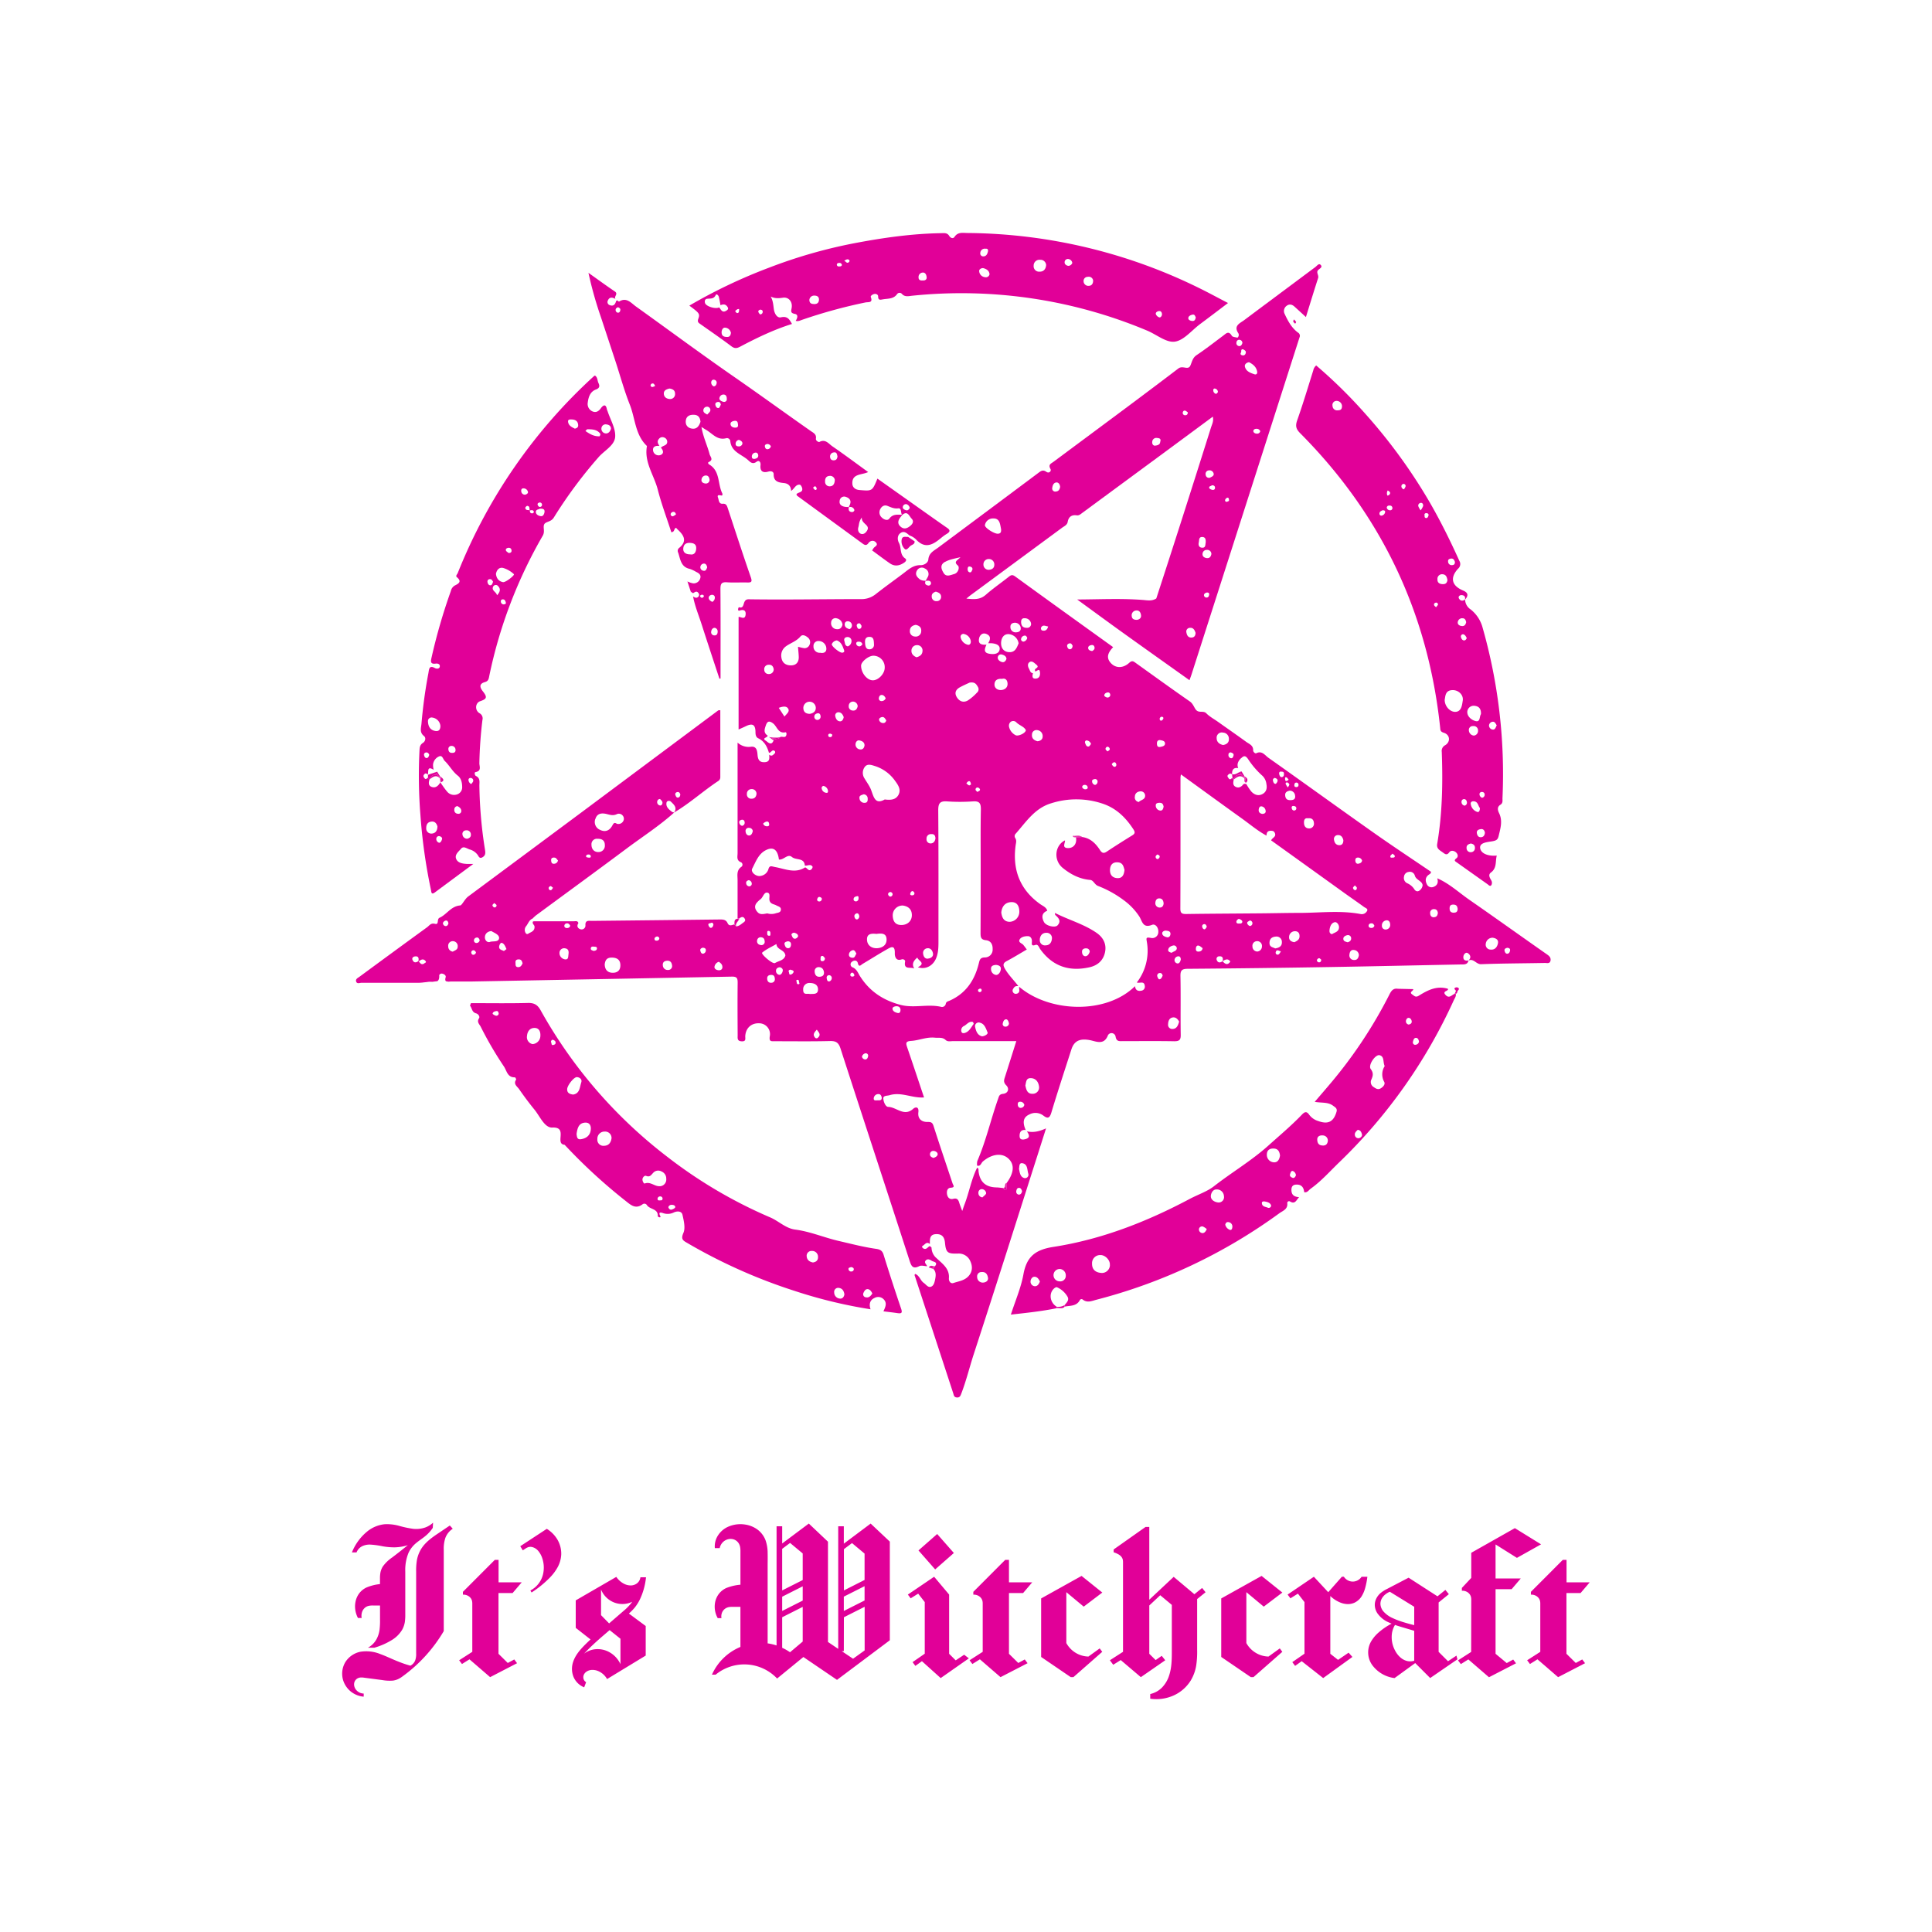 <svg id="Capa_1" data-name="Capa 1" xmlns="http://www.w3.org/2000/svg" viewBox="0 0 1000 1000"><defs><style>.cls-1{fill:#e10098}</style></defs><path class="cls-1" d="M348.91 420.56a.36.36 0 0 0 0 .09.16.16 0 0 1 0-.07zM349.06 420.59zM637.74 400.79l-.06-.05v.09zM349 420.58h.06a.14.14 0 0 1 0-.06zM219.29 508.65h-2.3a17.65 17.65 0 0 0 2.3 0zM637.83 400.73h-.08v.08z"/><path class="cls-1" d="M800.73 494c-13.43-9.38-26.74-18.94-40.2-28.27-5.47-3.8-10.39-8.43-16.6-11.12.64 2.1.12 3.73-2.06 4.49a2.66 2.66 0 0 1-3.36-1.49c-.91-1.82-.76-3.65 1.11-4.92.57-.39 1.16-.67 1-1.5-9.84-6.69-19.78-13.24-29.5-20.1-18.26-12.88-36.37-26-54.61-38.88-1.77-1.26-3.27-3.83-6.28-2.33-.59.29-1.63-.73-1.6-1.49.1-2.59-2-3.27-3.56-4.38-4.9-3.56-9.87-7-14.81-10.51-2-1.4-4.18-2.57-5.85-4.27s-4 .22-5.63-2.16c-.85-1.28-1.43-3-3-4.05-9.49-6.6-18.86-13.38-28.27-20.12-1.06-.76-1.71-1-3 .15-3.1 2.86-6.85 2.91-9.35.35-3-3.06-1.48-5.82 1-8.44-17-12.22-33.91-24.37-50.77-36.63-1.49-1.08-2.22-.6-3.35.29-3.9 3.09-8 5.91-11.76 9.21-2.95 2.62-6 2.44-10.09 2 1.19-.95 1.79-1.47 2.43-1.94q23.55-17.36 47.09-34.72c1.14-.84 2.64-1.37 2.94-3.11.45-2.53 2.05-3.69 4.62-3.32 1.24.18 2-.59 2.86-1.22l39.62-29.18c9.3-6.85 18.59-13.72 28-20.68.56 2.35-.46 4.05-1 5.81q-7.42 23.58-14.95 47.12-6.55 20.46-13.21 40.9c-.06.12-.09.29-.19.35-2.39 1.44-4.64.84-7.36.65-11.11-.8-22.32-.24-33.49-.19 7.93 5.78 15.83 11.59 23.8 17.31 11.34 8.14 22.74 16.21 34.33 24.47.46-1.31.84-2.31 1.16-3.32q27.89-87 55.77-174.07a1.93 1.93 0 0 0-.81-2.57c-3.28-2.45-5.18-6-6.86-9.61a3.32 3.32 0 0 1 1.15-4.31c1.39-1 2.82-.55 4 .56 1.87 1.69 3.73 3.4 5.85 5.35 2.16-6.94 4.18-13.59 6.32-20.2.48-1.47-1.24-2.94.09-4.21.85-.8 2.43-1.46 1.13-2.67-.89-.85-1.85.6-2.67 1.21q-18.4 13.7-36.81 27.45c-2.25 1.68-5.69 2.89-3 6.86a1.83 1.83 0 0 1-.5 2.24c-1-.3-2.52-.3-2.92-1-1.68-2.83-3-1.12-4.53 0-4.52 3.38-9 6.89-13.66 10-2.14 1.42-2.37 3.43-3.25 5.4-1.17 2.64-3.93-.22-6.23 1.54-21.41 16.3-43.08 32.26-64.67 48.33-1.2.89-2.82 1.38-1.53 3.65.63 1.12-.7 2.51-2.13 1.5-1.8-1.26-2.84-.41-4.21.62q-25.86 19.33-51.77 38.6c-2.18 1.63-4.81 2.72-5.1 6.19-.14 1.69-2.2 2.94-4 2.9-3.89-.09-6.36 2.34-9.11 4.41-4.73 3.55-9.56 7-14.2 10.66a11.71 11.71 0 0 1-7.8 2.51c-19.28 0-38.57.38-57.86.09-3.71-.06-1.51 5.26-5.12 4.09a2.66 2.66 0 0 0-.37 1c0 .49 0 1 .87.72 2-.68 3.32 0 3 2.25-.35 2.79-2.59.88-3.62 1.08v58.26c1.18-.54 2.51-1.11 3.8-1.73 2.93-1.41 4.81-1.22 4.94 2.71 0 1.2 0 2.88 1.42 3.56 3.22 1.54 4.61 4.35 5.56 7.52 1.14.11 1.65-2.12 3.06-.84a1 1 0 0 1 .05 1c-.83.76-1.6 2-3 .8.13 1.78.43 3.7-2.18 3.89-2.44.18-3.56-.87-3.81-3.49-.18-1.91-.26-4.85-3.36-4.5a8.49 8.49 0 0 1-7-2.14v57.23c0 1.74-.72 3.75 1.8 4.72a1.39 1.39 0 0 1 .11 2.39c-2.6 1.84-1.9 4.47-1.91 6.92v19.81a7 7 0 0 1 .79 0c1-.75 2.06-1.37 2.93.12.66 1.14-.38 1.7-1.06 2.19-1 .76-2.05 1.69-3.47 1.72l-.93-1c-1.27.37-2.65 1.09-3.45-.69s-2.33-1.88-4-1.86q-33.11.39-66.2.73c-1.63 0-3.59-.53-3.35 2.45a2 2 0 0 1-2.54 1.9c-1.43-.45-2.16-1.6-1.12-3.16-.3-1.36-1.41-1-2.27-1h-20.79a2.42 2.42 0 0 0-.52.23c-.35 1.22.81 1.61.88 2.5.13 1.89-1.08 2.62-2.46 3.25-.65.29-1.34 1.18-2.09.18a3.06 3.06 0 0 1 .31-3.74c1-1.33 1.5-3.12 3.24-3.82a17.78 17.78 0 0 1 1.74-1.63c15.69-11.57 31.45-23.05 47.07-34.71 8.21-6.13 16.86-11.68 24.5-18.56l-.11.06a.36.36 0 0 1 0-.09 2.3 2.3 0 0 1-1-.28c-1.57-1.2-3.27-2.46-2.9-4.72.2-1.19 1.67-1.18 2.26-.6 1.52 1.49 3.45 3.06 1.72 5.56a.14.14 0 0 0 0 .06c8.09-4.75 15-11.13 22.83-16.29a2.25 2.25 0 0 0 1.05-2V367.6c-.62.06-.93 0-1.1.12L301 420.46q-29.3 21.78-58.64 43.54c-1.84 1.35-3.22 4.57-4.14 4.65-4.83.39-6.94 4.68-10.68 6.36-1.62.72-.12 3.74-2.36 3.17s-2.93.9-4.11 1.76q-17.53 12.75-35 25.62c-.83.62-2.13 1.15-1.74 2.44.44 1.44 1.85.69 2.78.69h29.87c1.58-.15 3.17-.25 4.74-.49a9.7 9.7 0 0 1 2 0c.87-.12 1.75-.24 2.62-.33.68-.42 1.11-1.28 1-3 0-.52.81-1.09 1.57-.92 1 .22 2 .93 1.78 1.83-.4 1.33-.2 1.91.26 2.16.31 0 .61.09.92.16s1-.07 1.4-.06h10q67.77-1.25 135.54-2.54c2.73-.05 3 .94 3 3.23-.11 9-.05 18.08 0 27.12 0 1.44-.35 3 2 3.13 2.59.17 1.84-1.48 1.94-2.84.32-4.09 3.16-6.63 7.13-6.49a5.62 5.62 0 0 1 5.55 6.8c-.4 2.72.76 2.5 2.48 2.49 9.58 0 19.17.14 28.74-.1 3.11-.08 4.42.88 5.38 3.82 11.85 36.61 23.88 73.17 35.74 109.79.94 2.9 1.67 4.59 5.08 2.89 1.05-.52 2.63 0 4 .06-.22-1-1.88-1.93-.55-3.13 1-.86 2.1-.23 3 .34s3.38.58 1.62 2.81c-.27.46-.53.92-.79 1.38 1.43 1.54 1.3 3.32.93 5.22-.32 1.64-.7 3.48-2.22 4s-2.52-1.18-3.71-2c-1.78-1.23-2.18-3.87-4.47-4.65-.19.38-.32.52-.29.61q10 30.56 20 61.1c.33 1 .33 2.09 1.84 2.24 1.72.17 2-1.12 2.42-2.16 2.55-6.67 4.22-13.62 6.43-20.4 11.31-34.65 22.28-69.4 33.37-104.11l4-12.61c-3.6 1.63-6.67 2.29-9.91 1.53 1 1.53 2 3.21-.63 4-1.12.34-3 .63-3.13-1.28s.5-3.74 3.13-3.39c-1.79-4.18-1.22-6.7 2-8.11a6.69 6.69 0 0 1 7.2.68c2.39 1.81 3.28 1.1 4.13-1.72 3.27-10.91 6.85-21.73 10.33-32.57 1.49-4.65 4.64-5.75 9.65-4.79 3.07.58 7.27 2.85 9.3-2.6a2.12 2.12 0 0 1 3.93.79c.46 2.59 1.93 2.31 3.66 2.31 8.9 0 17.8-.11 26.7.06 2.64 0 3.4-.68 3.35-3.35-.16-10.11.07-20.23-.14-30.33-.06-3 .74-3.8 3.76-3.82q36.81-.28 73.61-.91c22.64-.37 45.28-.9 67.92-1.34 1.64 0 3.29.13 3.79-2H760v-.07c-1.68.32-2.79-.31-2.54-2.14.13-.94 1.17-2.29 2.2-1.68 1.4.85 2 2.36.47 3.8a.43.43 0 0 1 0 .05c2.65-1.21 3.93 2 6.49 1.91 11-.42 22-.43 33.05-.64 1.06 0 2.57.53 2.9-1.3.18-1.45-.57-2.25-1.84-3.13zM588.37 320.83c-1.36 0-2.49-.44-2.58-1.92a2.48 2.48 0 0 1 2.47-2.93c1.69-.08 2.24 1.4 2.34 2.65s-.89 2.1-2.23 2.2zm63.94-97.63a1.63 1.63 0 0 1-1.79 1.25c-.93 0-1.76-.56-1.79-1.29s.73-1.28 1.72-1.21a1.93 1.93 0 0 1 1.86 1.25zm-5.8-35.72c2 1.05 3.76 2.38 4.19 4.89.19 1.06-.47 1.66-1.37 1.36-2.14-.71-4.45-1.5-5-4.07-.16-1.07.77-1.97 2.18-2.18zm-1.67-5c-.09.74-.55 1.55-1.5 1.47s-1.59-.57-1-1.5c.32-.54-.28-1.8 1.07-1.65.67.38 1.53.75 1.43 1.65zm-4.84-5.29a1.4 1.4 0 0 1 1.69-1.29 1.64 1.64 0 0 1 1.37 1.68c-.3.79-.65 1.6-1.59 1.56a1.54 1.54 0 0 1-1.47-1.95zm-5.88 81.54a1.92 1.92 0 0 1 1-1.07c.44-.18 1.09-.1 1 1.64 0-.13-.52.32-1.2.43a.73.73 0 0 1-.77-1zm-8.41-15.26a2.18 2.18 0 0 1 2.52 1.92c0 1.1-1.3 1.48-2 1.88a1.72 1.72 0 0 1-2.18-1.52 1.83 1.83 0 0 1 1.69-2.28zm-9.1 86.53c-1.67 0-2.26-1.19-2.52-2.59a1.92 1.92 0 0 1 1.92-2.45c1.78-.11 2.39 1.34 2.82 2.61-.07 1.59-.75 2.43-2.22 2.43zm5.46-46.51c-1.46-.16-1.9-1.33-1.59-2.71.27-1.21-.08-3 2-2.83 1.55.15 1.69 1.47 1.57 3-.25.97.09 2.75-1.98 2.52zm3.78 24.34c-.11.66-.35 1.35-1.15 1.45a1.34 1.34 0 0 1-1.51-1c-.12-.91.62-1.39 1.48-1.59.77-.03 1.33.25 1.18 1.12zm-1.26-18.95c-1.18-.19-2.37-.81-2.14-2.37a2.13 2.13 0 0 1 2.24-1.88 2.11 2.11 0 0 1 2.32 2.12c-.24 1.42-1.01 2.32-2.42 2.11zm2.89-35.33c-.6-.13-1.5-.55-1.59-1-.21-1 1-.88 1.33-1.34.95-.08 1.53.26 1.65 1 .13 1-.46 1.52-1.39 1.32zm1.52-52.39a1.85 1.85 0 0 1 1.4 1.84c-.29.26-.74.92-1 .86a1.86 1.86 0 0 1-1.41-1.92.73.73 0 0 1 1.01-.78zm-15.67 11.38c.57.09 1.07.64 1.5.92-.08 1-.52 1.45-1.27 1.47a1.21 1.21 0 0 1-1.38-1.13c-.03-.64.39-1.38 1.14-1.26zm-16.93 16.14a2.1 2.1 0 0 1 2.4-2c1 .12 2.38.15 1.72 2.05-.08 1.52-1.55 1.82-2.71 1.94-.89.07-1.59-.88-1.41-1.99zm-51.75 23.84c.15-1.34.74-2.77 2.25-2.81 1.06 0 1.73 1.07 1.82 2.33-.23 1.18-.69 2.24-2.15 2.36a1.58 1.58 0 0 1-1.92-1.88zm-30.51 15.83c3.4-.09 3.48 3 4 5.47.12 1.29 0 2.41-1.74 2.43-1.93 0-6.78-3.11-6.61-4.43a4.18 4.18 0 0 1 4.35-3.47zm-2.28 21a2.8 2.8 0 0 1 2.8 2.87c0 1.81-1.12 2.58-2.87 2.71a2.68 2.68 0 0 1-2.76-2.78 2.71 2.71 0 0 1 2.83-2.8zm-11 5c.06-.79.37-1.24 1.16-1.1s1.45.56 1.31 1.57c-.38.59-.49 1.64-1.45 1.4-.78-.16-1.08-.96-1.03-1.84zm-116.79 133.1a2 2 0 0 1-1.42-1.56c-.23-.94.51-1.45 1.3-1.58 1-.15 1.45.58 1.49 1.4a1.61 1.61 0 0 1-1.37 1.74zM350.48 410c1-.23 1.4.42 1.65 1.21-.08.72-.3 1.4-1 1.58-1 .27-1.3-.68-1.56-1.34s.2-1.3.91-1.45zm-10.29 4.81a1.41 1.41 0 0 1 1.46-1.24c.51.62 1.37 1.15 1.23 2.14-.09.62-.55 1.37-1.3 1.19a1.74 1.74 0 0 1-1.39-2.11zm-32 9.07c.89-3.1 3.56-3.12 5.91-2.52 1.75.45 3.26.89 5 .13a2.55 2.55 0 0 1 3.26.72 2.45 2.45 0 0 1 .3 2.66 2.85 2.85 0 0 1-3.38 1.51c-1.49-1-1.79 0-2.49 1.18-1.35 2.31-3.47 3.3-6.14 2a4.41 4.41 0 0 1-2.5-5.7zm1 10.28c2.69-.09 3.9 1.11 3.88 3.35a3.27 3.27 0 0 1-3.15 3.51c-2.38.12-3.77-1.53-3.77-3.78a2.81 2.81 0 0 1 2.97-3.1zm-4.59 8.14c.54 0 1 .07 1.17.82s-.46.84-1 .79-1.31-.2-1.35-.41c-.22-.8.37-1.16 1.11-1.22zm-17.79 1.59c1.22 0 1.4 1 2 1.45a2.07 2.07 0 0 1-2.06 1.74c-1.26.09-1.46-.92-1.48-1.88s.53-1.31 1.47-1.33zm-1.85 14.77c.3-.07.75.47 1.29.85-.39.5-.6 1.07-1 1.2-.8.29-1.22-.45-1.28-1-.07-.36.52-.97.92-1.07zm-65.2 39.91c-1.53 1.17-2.27 0-3.05-1.05h-.13v-.06c-1.26.9-2.41 1-3.08-.68-.4-1 .44-1.6 1.16-1.72 1.92-.32 2.22.86 1.92 2.4h.06l.07.08a.41.41 0 0 0 .25-.06c1.12-.92 2.24-1.36 3.35 0 .51.69-.31.87-.62 1.07zm10.88-19.22a1.54 1.54 0 0 1-1.37-1.65 2 2 0 0 1 1.37-1.19c1-.22 1.28.62 1.47 1.37-.19.89-.71 1.58-1.54 1.45zm3.83 13.22a2.67 2.67 0 0 1-2.47-2.77 2.33 2.33 0 0 1 2.3-2.65 2.53 2.53 0 0 1 2.6 2.85c0 1.63-1.48 1.91-2.5 2.55zm21.41-25.12c.47.44 1.12.77 1.14 1.13a1.05 1.05 0 0 1-1.2 1.1 1.45 1.45 0 0 1-.92-1.05c-.07-.39.51-.76.91-1.2zm-10.69 26.73a1 1 0 0 1-1.18-.78 1.1 1.1 0 0 1 .82-1.51c.72-.19 1.16.42 1.53 1a1.37 1.37 0 0 1-1.24 1.27zm1.48-6.07a1.32 1.32 0 0 1-1.36-1.19 1.55 1.55 0 0 1 1.39-1.64c.94-.17 1.3.61 1.59 1.34a1.69 1.69 0 0 1-1.69 1.47zm7.07-.59c-1.65.54-2.84-.95-2.75-2.54s1.24-2.88 3.36-3.06c1.46.94 4 1.77 4 3.6-.18 2.29-3.09 1.48-4.68 1.98zm7 4.68c-1.08-.5-2.72-.74-2.33-2.55.16-.73.7-1.87 1.44-1.59 1.21.45 1.69 1.82 2.31 3.19-.53.32-1.16 1.05-1.47.93zm7.51 8.4c-1.67-.05-1.34-1.35-1.43-2.36-.1-1.2.54-1.64 1.68-1.66 1.44 0 1.71 1 2 2.06-.5.99-.97 1.98-2.3 1.94zm26-6.44c-.22.92.12 2.77-2 2.37a3.31 3.31 0 0 1-2.65-3.53 2.38 2.38 0 0 1 2.88-2.14c1.72.22 2.05 1.48 1.73 3.28zm-.42-13.81c-.85.1-1.67-.17-1.74-1.12a1.33 1.33 0 0 1 1.23-1.29c.91-.15 1.41.5 1.83 1.19a1.49 1.49 0 0 1-1.36 1.2zm13.47 11.86c-.69-.3-1.66-.38-1.48-1.43s1.11-.82 1.84-.78 1.41.1 1.32 1-.91 1.11-1.72 1.19zm9.7 11.3c-2.42-.08-3.93-1.53-4-4.37.25-2 .95-3.52 3.68-3.49s4.39 1.14 4.43 3.93-1.68 4-4.11 3.93zm23.09-16.64c-.51.08-1.1 0-1.27-.58-.22-.78.31-1.24.95-1.49s1.19.15 1.49.74a1.21 1.21 0 0 1-1.2 1.33zm5.69 15.18a2.49 2.49 0 0 1-2.71-2.42c-.13-1.37.59-2.26 2.22-2.36s2.36.87 2.55 2.33a2 2 0 0 1-2.09 2.45zm18.22-8.44c-1 .16-1.29-.79-1.49-1.45-.29-.94.41-1.41 1.26-1.63.86.06 1.66.36 1.57 1.35a1.72 1.72 0 0 1-1.34 1.73zm3.81-13.37c-.44-.05-1-.85-1.12-1.4-.27-1 .73-.87 1.28-1.11.93-.41 1.13.24 1.31.91-.23.84-.58 1.7-1.51 1.6zm6.13 20.46c-.15 1.34-1.25 1.67-2.4 1.45-.95-.19-1.89-.78-1.71-1.85a3.23 3.23 0 0 1 2.22-2.48c1.1.7 1.95 1.56 1.85 2.88zM703 443.88a2.19 2.19 0 0 1 2 1.52c-.14 1.12-1 1.46-1.91 1.65s-1.45-.52-1.55-1.35.01-1.87 1.46-1.82zm-1.69 14.41c.42.52 1 .89 1 1.28 0 .6-.33 1.32-1.09 1.15a1.45 1.45 0 0 1-.9-1.09c-.07-.39.49-.78.94-1.34zm-8.81-26.05c1.73-.08 2.49 1.23 2.82 2.63 0 1.54-.55 2.56-2 2.59-1.77 0-2.6-1.2-2.83-2.78a2 2 0 0 1 1.96-2.44zm-15.5-8.69c2.08-.25 2.94.78 3.08 2.4a2.43 2.43 0 0 1-2.53 2.84c-1.7 0-2.57-1.18-2.6-2.85-.07-1.5.38-2.65 2.05-2.39zM670 406a1 1 0 0 1 1-.94 1.13 1.13 0 0 1 1.11 1.27c0 .55-.37 1.27-1.6 1-.51-.1-.63-.68-.51-1.33zm-.11 13.53c-.87 0-1.3-.68-1.33-1.54 0-.68.45-.81.84-.83.86.05 1.46.31 1.56 1.05a1.1 1.1 0 0 1-1.11 1.3zm.49-7.48c.06 1.42-.56 2-2.16 2.09-1.86.1-2.78-.51-3-2.26s.88-2.36 2.39-2.64a2.77 2.77 0 0 1 2.73 2.76zm-3.76-4.43a9.64 9.64 0 0 1-1.13-1.78c-.21-.66.39-1 .88-.82a1.71 1.71 0 0 1 1 1c.01.38-.37.84-.79 1.58zm-.7-5.22c.39.16.65.66 1.1 1.16-.45.31-.7.59-1 .66-.74.18-.87-.48-.86-.93s-.11-1.24.72-.91zm-2.8-3c1 0 1.58.19 1.42 1.32a1.27 1.27 0 0 1-1 1.51c-.92.11-1.24-.75-1.41-1.52s.04-1.33.95-1.37zm-3.17 3.3c.82.22 1.49.71 1.3 1.61-.11.55-.72 1.42-1.06 1.41-.83 0-1.16-.93-1.31-1.67s.3-1.24 1.03-1.41zm-17.62-10.15c1.48-1.51 2.32-1.59 3.68.37a43.15 43.15 0 0 0 7.5 8.7 7.14 7.14 0 0 1 2 4.33c.42 2.16-.09 4.09-2.22 5.13s-4 .24-5.5-1.26a25.71 25.71 0 0 1-2.69-4c-.62-.1-1.2-.32-1.73.34-1 1.21-2.3 1.86-3.79 1.11-1.65-.82-1.25-2.37-1-3.79l-.74-.81c-.62.34-1.21 1.27-1.93.13-.34-.54-.92-1.06-.26-1.73s1.26-.89 2-.29v-.05h.08c-.07-2.15.61-3.57 3.16-3.16-.8-2.06-.04-3.57 1.4-5.08zm12.79 27.13c.1 1.18-.73 1.57-1.82 1.59-1.14-.24-1.92-.86-1.8-2.15.09-1 .54-2 1.67-1.71a2.51 2.51 0 0 1 1.91 2.21zm-17.89-30.17c.71.23 1.5.63 1.24 1.55-.18.59-.41 1.61-1.45 1.37a1.63 1.63 0 0 1-1.17-1.8c-.02-.76.48-1.22 1.34-1.18zm-4.39-10.32a3.17 3.17 0 0 1 3.23 3.36c.06 1.91-1.26 2.77-3 3.07-2-.45-3.3-1.57-3.33-3.51a2.71 2.71 0 0 1 3.06-2.98zm-23.72 111.5c0 1.68-1.8 1.66-2.58 2.46-1.09-.15-2-.7-1.89-1.43.12-1.49 1.48-2.08 2.74-2.36a1.54 1.54 0 0 1 1.69 1.27zM601.27 371c.63 0 1 .36.87.94a1.76 1.76 0 0 1-1 1.05c-.6.15-.86-.4-.92-1 .21-.5.41-.99 1.05-.99zm-.81 12.08c1.1.18 2.4.39 2.53 1.52.18 1.49-1.18 1.76-2.39 2-1.53.29-1.75-.68-1.77-1.8s.52-1.8 1.63-1.74zm-.1 32.46c1.45 0 1.71 1 1.92 1.94-.19 1.15-.56 2.15-1.69 2.07a2.57 2.57 0 0 1-2.37-2.75c-.01-1.13 1.13-1.28 2.14-1.28zm-2.18 27.73c.09-.41.56-.72.82-1 .85.29 1.43.66 1.21 1.4-.13.41-.71 1-1 1a1.15 1.15 0 0 1-1.03-1.42zM600 465c1.66 0 2.18 1.22 2.29 2.6-.1 1.31-.77 2.17-2 2.15a2.24 2.24 0 0 1-2.26-2.66c.12-1.17.72-2.09 1.97-2.09zm-9.72-55.4a2.25 2.25 0 0 1 2.41 2.58c-.2 1.81-2.35 1.86-3.22 2.93a2.36 2.36 0 0 1-2.07-2.79c.1-1.81 1.34-2.61 2.92-2.72zm-13.85-15c.77-.23 1.19.3 1.36 1s-.36 1.42-1.08 1.28c-.5-.11-1-.78-1.26-1.31-.03-.11.61-.85 1.02-.98zm-2.92-36.2c.59 0 1.25.47 1.15 1.55a1.45 1.45 0 0 1-1.62 1.08c-.56-.09-1.48-.67-1.48-1 .03-1.16 1.09-1.57 1.99-1.64zm-.27 30.52c-.34-.38-.87-.7-1-1.13a1.13 1.13 0 0 1 1.11-1.29c.32 0 .94.52 1 .91.31.75-.43 1.05-1.07 1.5zm-5.15 15.64a1.7 1.7 0 0 1-1.27 1.72 1.86 1.86 0 0 1-1.54-1.68c-.19-.87.47-1.17 1.15-1.31a1.32 1.32 0 0 1 1.7 1.26zM565 333.88c.94-.16 1.49.5 1.55 1.39s-.65 1.36-1.27 1.72c-1-.17-1.87-.51-2-1.3-.28-1.12.72-1.69 1.72-1.81zm-2.35 49.39a2.57 2.57 0 0 1 2.06 1.85c-.39.41-.76 1.2-1.25 1.27-1.18.17-1.48-1-1.8-1.8s.34-1.51.96-1.32zm-1.22 23a1.4 1.4 0 0 1 1.51 1c.27.87-.38 1.19-1 1.27a1.76 1.76 0 0 1-1.83-1.17 1.25 1.25 0 0 1 1.29-1.12zM553.66 333c1-.12 1.16.79 1.53 1.18-.05 1.14-.53 1.79-1.36 1.87s-1.32-.76-1.46-1.51c-.18-.89.48-1.41 1.29-1.54zm-14.83-8.11c.94-1.81 2.32-.78 3.68-.63-.49 2-1.69 2.5-3.3 2a1.48 1.48 0 0 1-.38-1.33zm.84 56.37c0 1.5-1.21 2.29-2.7 2.41-1.78-.49-3-1.52-2.82-3.41a2.31 2.31 0 0 1 2.7-2.35 3.08 3.08 0 0 1 2.82 3.39zM536.39 344c1.82 1.49-.48 1.76-.71 2.63a2.4 2.4 0 0 0 .07.79c.8.4 2.29-2.06 2.55.63.16 1.71-.41 3.1-2.21 3.19-2.1.12-1.72-1.47-1.45-2.81-1.39-.11-1.5-1.39-2-2.26-.7-1.21-.93-2.72.33-3.51s2.39.52 3.42 1.34zm-6-24a3.23 3.23 0 0 1 3.3 2.9 2 2 0 0 1-2.21 2.06c-1.86 0-2.75-.85-2.92-2.51-.15-1.26.16-2.57 1.81-2.45zm-.13 9c.79-.16 1.14.52 1.44 1.14a2.42 2.42 0 0 1-1.82 1.95 1.26 1.26 0 0 1-1.39-1.16 2.05 2.05 0 0 1 1.75-1.93zm-12 143.32c.31-3.15 2-5.2 5-5.38s4.26 1.85 4.34 4.64a5.22 5.22 0 0 1-5.1 5.55c-3.05-.13-3.9-2.33-4.25-4.84zm.76 57.54c.13-1 .64-2.29 1.79-2.25.79 0 1.25 1.17 1.43 2.15a1.74 1.74 0 0 1-1.84 1.63 1.34 1.34 0 0 1-1.4-1.56zm-4.27-175.76c.1-2 1.53-2.92 3.9-2.72 1.8-.5 2.79.66 2.86 2.48.08 2.09-1.53 3.2-3.32 3.3s-3.55-.93-3.44-3.06zM518 501.89c-.22 1.4-1.21 2.76-2.43 2.74a3 3 0 0 1-2.61-3c-.14-1.82 1.26-2.08 2.61-2.2 1.48.19 2.69.68 2.43 2.46zm-1.52-161.84a1.65 1.65 0 0 1 2.17-1.24c1.22.34 2.2.92 2.3 2.22-.46 1.33-1.35 2-2.49 1.6s-2.22-1.27-2-2.58zm5.75 35.76a2.66 2.66 0 0 1 .81-2.11 2.21 2.21 0 0 1 3 .17c1.52 1.6 4 2.14 4.94 4.06-.1 1.55-4 3.34-5.33 2.59a6.44 6.44 0 0 1-3.44-4.71zm3-53.48a3 3 0 0 1 3.07 2.5c.26 1.64-.82 2.44-2.39 2.46a2.67 2.67 0 0 1-2.92-2.66c-.1-1.37.69-2.23 2.27-2.3zm-3 5.91a5.61 5.61 0 0 1 5 4.76c-.89 2.15-1.71 4.59-4.67 4.56s-4.43-2.06-4.4-4.77c.05-2.46 1.35-4.79 4.09-4.55zm-15.44 2.08c.4-1.62 1.75-2.95 3.63-2.23 2.58 1 2.31 2.87 1.05 4.84h1.6c2.25.16 4.82.87 4.31 3.41-.49 2.38-3.44 2.42-5.5 2-3-.57-2.16-2.71-1.28-4.64-2.35.12-4.55-.22-3.79-3.38zm-.88 79.59c-.32-.34-.83-.65-.93-1.06a1 1 0 0 1 1.09-1.23 1.54 1.54 0 0 1 1.15.9c.22.79-.66.9-1.29 1.39zm.14-54.52a2.29 2.29 0 0 1-.46 3.21 25.42 25.42 0 0 1-4.59 3.93c-2.35 1.37-4.49.5-5.82-1.77s-.32-3.93 1.71-5.05c1.85-1 3.81-1.84 4.95-2.38 2.69-.43 3.4.67 4.23 2.06zM502.61 406c-.15.08-.67.59-1 .5-.53-.13-1-.7-1.43-1.08.35-.36.65-.88 1.07-1 .75-.34 1.11.24 1.36 1.58zm-3.81-77.88a4.47 4.47 0 0 1 3.67 3.71c.16 1-.42 2.15-1.51 1.9a5 5 0 0 1-3.72-3.77c-.24-.96.35-1.82 1.56-1.89zm-9.67-37.26c2.11-1.2 4.44-1.63 8-2.45-1.65 1.75-3.7 2.33-1.35 4.3 1 .86.31 3.82-1.93 4.42-1.74.46-4 1.68-5.35-.43-1.19-1.89-2.26-4.25.63-5.89zm-4.67 15.4c1.35.4 2.63 1 2.64 2.57a2.15 2.15 0 0 1-2.24 2.31 2.32 2.32 0 0 1-2.6-2.41c-.08-1.49.97-2.11 2.2-2.52zm-.27 127.65c-.18 1.52-1 2.62-2.47 2.64a2.07 2.07 0 0 1-2.14-2.35 2.23 2.23 0 0 1 2.45-2.46c1.64-.11 2.05.81 2.16 2.12zm-3.93 62.3c-1.5.1-2.32-1.06-2.48-2.83a2.41 2.41 0 0 1 2.19-2.56c1.8-.2 2.68 1.26 2.93 2.62.33 1.71-1.16 2.63-2.64 2.72zm-5.7-200.78a2.85 2.85 0 0 1 4.16-1.16 3.09 3.09 0 0 1 1.46 4.43c-.32.63-.7 1.23-1.06 1.85h.05l-.05.11c1.11-.05 2.47-.47 2.77 1.11a1.25 1.25 0 0 1-1.57 1.28c-1.45-.3-1.78-1.14-1.2-2.39h-.07l.07-.11a4.82 4.82 0 0 1-3-.67c-1.55-1.21-2.59-2.54-1.56-4.5zm-2.79 41.24a2.8 2.8 0 0 1 2.88-2.75 2.76 2.76 0 0 1 2.83 3.14c-.13 1.89-1.43 2.68-3.09 3.15-1.63-.7-2.75-1.78-2.62-3.59zm1.55 125.69c0 .74-.56 1.09-1.31 1.05-.59 0-1.05-.33-.84-.94s.4-1.22 1.34-1.25c.26.29.79.68.81 1.09zm.68-138.94c1.83.39 3 1.34 2.82 3.29a2.8 2.8 0 0 1-3.25 2.75 2.68 2.68 0 0 1-2.61-3c.04-1.89 1.32-2.74 3.04-3.04zm-6.6 145.29c2.63.4 4.55 1.82 4.58 4.92s-2.31 5.14-5.42 5.15c-3.4 0-4.38-2.21-4.49-4.94a5.06 5.06 0 0 1 5.33-5.13zm-4-64.4c1.53 2.1 3.05 4.36 1.7 7s-4 2.9-7.16 2.49c-5 2.85-5.69-1.31-7.06-4.93-.8-2.1-2.25-4-3.39-5.93a5.17 5.17 0 0 1 .18-6.07c1.37-1.72 3.44-.91 5.21-.36a20.21 20.21 0 0 1 10.51 7.8zm-1.4 58.57a1.24 1.24 0 0 1-1.28 1.21 1.59 1.59 0 0 1-1-1c-.23-.76.4-1.13.93-1.39.82.02 1.35.48 1.35 1.18zm-18.52 9.86c.79-.09 1.07.58 1.23 1.17a1.7 1.7 0 0 1-.91 1.94c-.82.26-1.39-.59-1.55-1.37s.29-1.48 1.22-1.74zm-1.65-7.45c.1-1 .92-1.2 1.65-1.4 1.06-.29.89.63.9 1.16a1.46 1.46 0 0 1-1.43 1.53c-.73-.13-1.22-.49-1.13-1.29zm1-80.05c0-1.09.82-2.24 2-2s2.6.75 2.66 2.49c-.15 1.33-.89 2.33-2.25 2.18a2.57 2.57 0 0 1-2.42-2.67zm4.17 25.89a2.15 2.15 0 0 1 2.12 2.22c.07 1.2-.19 2.2-1.6 2.19a2.5 2.5 0 0 1-2.66-2.4c-.21-1.44 1.07-1.58 2.14-2.01zm6.64 72.25c2.72-.35 5.18-.42 5.25 2.87.06 2.94-2.17 4.33-4.72 4.53-2.83.22-5.24-1.35-5.4-4.24-.23-3.47 2.61-3.39 4.84-3.16zm3.49-109.13a2.16 2.16 0 0 1-2.08-1.49c-.25-.93.68-1.44 1.38-1.59 1.27-.27 1.71.88 2.31 1.68-.25.88-.74 1.44-1.64 1.4zm-.79-11.37a1.34 1.34 0 0 1-1.45-1.53c.1-.75.48-1.64 1.46-1.64s1.64.77 2.08 1.72a2.25 2.25 0 0 1-2.12 1.45zM450 329.64c2.12 0 2.29 1.44 2.37 3.84a2.3 2.3 0 0 1-2.46 2.59c-1.91 0-2.06-2-2.16-3.37s.08-3.05 2.25-3.06zm2 9.76a5.91 5.91 0 0 1 5.93 6.19c0 3.21-3.43 6.7-6.35 6.53s-5.88-3.86-5.88-7.58c.03-2.01 3.79-5.08 6.3-5.14zm-7.58-16.74c1-.22 1.06.83 1.48 1.12.12 1-.28 1.56-.93 1.71-1 .24-1.25-.73-1.49-1.39a1.13 1.13 0 0 1 .98-1.44zm-.29 9.48c1-.05 1.86.07 2.26 1.37-.29.26-.71.89-1.22 1a1.62 1.62 0 0 1-2-1.39c-.04-.51.34-.95 1-.98zm-5.11-10.56a2.13 2.13 0 0 1 .7 4.06c-1.53-.4-2.49-1.07-2.5-2.48.03-1.11.68-1.68 1.84-1.58zm-5.94-1.52a3.71 3.71 0 0 1 3 3.29c-.4 1.55-1.29 2.45-2.88 2.32a3.07 3.07 0 0 1-3-3.54 2.23 2.23 0 0 1 2.92-2.07zm-4.57 89.13c.17.54 0 1.23-.58 1.18a2.63 2.63 0 0 1-2.58-2.06 1.16 1.16 0 0 1 .82-1.53 3 3 0 0 1 2.38 2.41zm-5.26-40c.92-.1 1.37.54 1.47 1.43a1.68 1.68 0 0 1-1.45 2 1.6 1.6 0 0 1-1.78-1.66c0-1.12.85-1.65 1.8-1.76zm-4.21.29c-1.86-.05-3.1-.87-3.22-2.78a3.22 3.22 0 1 1 6.42-.55c.14 2.02-1.24 3.07-3.16 3.34zm4 95.74c.2-.44.49-1.15 1.31-.92.61.17 1.28.59.95 1.39a1.3 1.3 0 0 1-1.59.87c-.59-.14-.87-.56-.71-1.33zm.87-133.43a4 4 0 0 1 3.81 3.95c.06 1.79-1.31 2.51-3.18 2.13a3.18 3.18 0 0 1-3.48-3.38 2.53 2.53 0 0 1 2.85-2.69zm-17.14 2.76c2.45-1.76 5.45-2.63 7.53-5.1 1.1-1.31 2.78-.38 3.94.61a3.07 3.07 0 0 1 .78 3.68 2.75 2.75 0 0 1-3.28 1.66c-.77-.12-1.53-.35-2.7-.62.16 2 .34 3.59.39 5.18.09 2.73-1.29 4.43-4 4.44s-4.63-1.3-5-4.18a5.81 5.81 0 0 1 2.34-5.66zm1.08 32.1c1.13 1.62-.6 2.73-1.82 4.24l-2.94-4.5c2.04-.78 3.91-1.03 4.76.27zm-9.92-22.58c1.63-.06 2.32.94 2.54 2.34a2.4 2.4 0 0 1-2.61 2.46 2.16 2.16 0 0 1-2.28-2.24 2.24 2.24 0 0 1 2.35-2.55zm2.48 39.15c-1.14 3.12-3.05.8-4 .19-2.42-1.48 1.12-1.58.89-2.7-2.26-1.44-1.54-3.38-.89-5.29.77-2.24 1.82-2.44 3.79-.95s2.55 5.38 6.37 4.55c.46-.1.59.75.47 1.29-.45 2.09-2.32.52-3.3 1.25-.74 1.37-2.54.44-3.33 1.67zm-3.9 42.09c.78-.21 1.66-.16 1.62 1.79a.94.94 0 0 1-1 .57 2 2 0 0 1-2.12-1.32c-.01-.19.92-.88 1.5-1.03zm-7.45-16.88a2.41 2.41 0 0 1 2.51 2.49c-.17 1.53-1 2.5-2.51 2.49a2.23 2.23 0 0 1-2.47-2.45 2.37 2.37 0 0 1 2.47-2.52zm-1.36 20.07a1.9 1.9 0 0 1 1.95 1.65c-.26 1.11-.74 2.3-1.91 2.3s-1.81-1.09-1.84-2.26a1.56 1.56 0 0 1 1.8-1.69zm.15 30.28a1.68 1.68 0 0 1-1.62-1.51c-.2-.93.39-1.45 1.31-1.69a1.84 1.84 0 0 1 1.55 1.53 1.36 1.36 0 0 1-1.24 1.67zm10.49 7.44c.61 1.82 2.27 1.71 3.48 2.4 1 .58 2.53.74 2.36 2.31s-1.76 1.43-2.81 1.84a7.36 7.36 0 0 1-4.21 0c-1.86.28-3.62.91-5.05-.65s-1.82-3.27-.29-5a12 12 0 0 1 1.77-1.64c1.38-1 1.81-3.73 3.54-3.46 1.94.29.73 2.75 1.21 4.2zm.36 18.22v-.18c0-.22-.17.15-.77.07-.91-.11-.79-.88-.81-1.48s0-1.1.81-1 .94.71.77 2.36c.02.09.01.14 0 .23zm-5.21 4.64a1.91 1.91 0 0 1-1.6-2.36 1.85 1.85 0 0 1 2.36-1.54c1.36.24 1.5 1.31 1.57 2.38a1.71 1.71 0 0 1-2.33 1.52zm5.76 19.6c-1.51.09-2.14-.91-2.16-2.19s.76-1.89 2.16-1.88 1.71.91 1.8 1.95a1.81 1.81 0 0 1-1.8 2.12zm5.89-6.11c-.17.91-.79 2-1.73 2a2 2 0 0 1-1.73-2.28c.05-1 .89-1.55 1.94-1.65 1 .24 1.72.87 1.52 1.93zm-4-4.12c-1.24.76-7.43-4.7-6.64-5.37 2.18-1.84 4.9-3 7.4-4.47.06 3.06 4.22 2.83 4.62 5.91-.63 2.59-3.44 2.76-5.34 3.93zm4.95-9.57c-.3-1.24.77-1.45 1.71-1.68 1.06.07 1.68.59 1.62 1.73s-.53 1.89-1.59 1.86-1.5-1.07-1.7-1.91zm4.61 14.37a2.11 2.11 0 0 1-1.37 1.17c-1 .26-.79-.76-1-1.27-.4-.86.15-1.13.84-1.27.68.34 1.83.29 1.57 1.37zm-1-19.23c-.21-.55.42-1.16 1.3-1.28.89.26 2 .59 2.1 1.78 0 .4-.74 1.15-1.27 1.29-1.32.36-1.76-.9-2.09-1.81zm3.46 25.4c-1-.06-.65-1-.91-1.53s.22-.76.57-.74c1 .07.58 1 .84 1.42.34.7-.09.88-.46.85zm-11.87-60.62c-2.05-.38-3-1.12-3.64 1.35a4.94 4.94 0 0 1-3.89 3.21c-2.3.57-5.38-1.93-4.41-3.78 1.82-3.49 3.18-7.55 7-9.51s6.16-.42 6.82 4.82c2.45.37 4.5-3.17 6.7-1.33s6.42.22 6.71 4.49h.4c1.23 0 2.63-.92 3.58.51.16.24-.18 1-.5 1.34-1.57 1.45-2.2-.73-3.35-.94-5.11 3.32-10.36.76-15.42-.16zm14.44 63.44a3.18 3.18 0 0 1 3.51-3.44c1.92 0 4.1.72 4.16 3.21.07 2.78-2.21 2.41-4.27 2.47-1.2-.36-3.46.8-3.4-2.24zm7.73 24.76a1 1 0 0 1-1.68-.06c-1.28-1.57-.18-2.66 1-4 1.01 1.44 2.31 2.54.68 4.06zm.87-31.44c-2 .16-2.61-1.3-2.67-2.79a2.05 2.05 0 0 1 2.34-2.17c1.58.1 2.27 1.18 2.49 2.59.12 1.63-.77 2.26-2.16 2.38zm1.58-8.1c-.75.16-1.24-.17-1.19-1s-.1-1.75 1-1.67c.48 0 .9.78 1.27 1.13.01.9-.39 1.41-1.08 1.55zm3.3 10.5c-1 .17-1.2-.88-1.3-1.65a1.26 1.26 0 0 1 1.35-1.56 1.48 1.48 0 0 1 1.27 1.37 1.87 1.87 0 0 1-1.32 1.88zm1.52-127.3a1 1 0 0 1-1.1.87.87.87 0 0 1-.92-1c0-.68.53-.78 1.11-.8.37.27 1.08.14.91.94zm4-7.31c-1.51-.09-2.19-1.47-2.42-2.81a1.65 1.65 0 0 1 1.67-1.87c1.48 0 2.26 1.19 2.73 2.52-.23 1.15-.81 2.25-1.97 2.17zm1.08-35.53c-1.36 0-5.63-3.46-5.25-4.48a3.24 3.24 0 0 1 2.59-1.87c2.34.86 3 3 3.77 5.15.25.7-.22 1.21-1.1 1.21zm1.25-6c-.4-1.32.36-2.08 1.63-2.09a2 2 0 0 1 2.05 2 2.93 2.93 0 0 1-1.9 2.83c-1.55-.27-1.45-1.69-1.77-2.75zm2.25 33.51a2.19 2.19 0 0 1 2.41-2.18 2.48 2.48 0 0 1 2.21 2.47c-.34 1.33-1 2.31-2.5 2.16a2.14 2.14 0 0 1-2.11-2.46zm.08 128.76a2.53 2.53 0 0 1 2-2.27c1-.18 1.44 1 1.91 1.84-.71.67-.62 2.11-2 2.08-1.12-.03-1.95-.58-1.9-1.66zm1.8 11.42c-.72-.06-1.11-.46-1.07-1s.55-1.28 1.29-1a1.67 1.67 0 0 1 .78 1.21c.11.64-.58.66-.99.78zm6.66 42.87a1.84 1.84 0 0 1-1.7-1.43 2.27 2.27 0 0 1 1.87-1.77 1.26 1.26 0 0 1 1.35 1.19c-.1.81-.37 1.97-1.51 2zm-2.74-43.14c-1-1.64-1.62-3.54-3.67-4.49a1.65 1.65 0 0 1-.38-3c1.13-.87 2.61-.73 2.94.72.57 2.45 1.61 1 2.44.47 4.16-2.46 8.24-5.07 12.45-7.45 2-1.13 4.42-2.8 4.26 1.93-.05 1.26.39 4.26 3.54 3.16.86-.3 1.95.34 1.8 1.11-.89 4.56 3 2.6 4.73 3.64-1.4-2.28-.46-4 1.59-5.69.47 1.69 4.6 2.84.27 5 3.93 1.37 8-.69 9.59-5 1.18-3.09 1.07-6.36 1.07-9.59 0-22.25.07-44.51-.11-66.76 0-3.59 1-4.74 4.56-4.49a95.79 95.79 0 0 0 13.34 0c3.55-.27 4.22 1.11 4.16 4.33-.2 9.84-.08 19.69-.09 29.54 0 11.4 0 22.8-.07 34.2 0 2.12.13 3.51 2.76 3.78s3.59 2.28 3.5 4.68a4 4 0 0 1-4 4.24c-2.48 0-2.73 1.31-3.17 3.11-2.13 8.67-6.65 15.51-15.1 19.26-.8.36-1.81.46-2 1.7a2 2 0 0 1-2.12 1.57c-7.07-1.75-14.29.81-21.43-1.13C457 517.7 450 513 445.12 505.23zm62 24.09c2.54.51 3.21 3.09 4.06 5.07.31.75-1.29 1.88-2.84 2-2.32-.53-3.1-2.55-3.56-4.67a1.9 1.9 0 0 1 2.38-2.41zm-.88-16.88c.06-.28.49-.57.81-.68.57-.18 1.05 0 1.07.82a1 1 0 0 1-1 .93.85.85 0 0 1-.84-1.08zM504 529.93c-1.36 1.81-2.27 4-4.65 4.73-.66.2-1.47.15-1.69-.6a2.41 2.41 0 0 1 1.29-3c1.49-.73 2.49-2.53 4.48-2.12.27 0 .4.59.57.99zm-37.93-7c0 1-.55 1.58-1.39 1.4-1.14-.25-2.47-.76-2.7-2-.2-1 .89-1.39 1.79-1.5 1.53-.06 2.3.58 2.34 2.07zm-11.82 46.61c-.85-.06-2.09.41-2-1.09a2.39 2.39 0 0 1 2.43-2.16c1.11 0 1.5.85 1.7 1.8.07 1.53-.98 1.48-2.09 1.42zm46.88 91.16c-2.05 2.15-5 2.49-7.61 3.38-1.57.53-2.49-1.06-2.37-2.48.41-5-3.4-7.51-6.35-10.33a7.27 7.27 0 0 1-2.64-5.54c-.39-.33-.82-1-1.32-.55-.93.75-1.68 1.83-3.05.92-.48-.32-.78-1-.2-1.27 1.13-.59 2-2.44 3.7-.92 0-2.32-.2-4.91 3-5.11 2.91-.19 4.52 1.07 4.83 4.42.5 5.29 1.44 5.75 6.67 5.63a6.48 6.48 0 0 1 6.47 4c1.24 2.69 1.12 5.5-1.09 7.82zm-19.77-63.2a1.7 1.7 0 0 1 1.68-1.8c1.08 0 2.32.73 2.29 1.72s-1.16 1.61-2.2 1.93c-.9-.35-1.79-.78-1.77-1.85zm27.58 66.36a2.88 2.88 0 0 1-3.16-2.91 2.2 2.2 0 0 1 2.36-2.53c2.13-.18 2.94 1.24 3.23 2.88s-1.12 2.48-2.43 2.56zm-2.52-46.37a1.85 1.85 0 0 1 1.5-2 2.36 2.36 0 0 1 2.51 2.06c0 .74-1.27 1.52-1.89 2.2a2.19 2.19 0 0 1-2.12-2.26zm14.58-2.85c0 .45-.11 1.24-.31 1.3-.72.18-1.08-.43-1.35-1-1.18-.11-2.35-.3-3.53-.33-5.56-.11-8.56-2.73-9.3-8.19-.1-.74.22-1.63-.76-2-3 6-4.1 12.69-6.49 18.92-.39 1-.7 2-1.21 3.48-.6-1.64-1.1-2.82-1.46-4-.49-1.63-1-2.89-3.21-2.3-1.7.44-2.87-.57-3.18-2.29s.16-3.34 1.89-3.46c2.46-.16 1.29-1.24.94-2.27-3.3-9.89-6.65-19.76-9.83-29.69-.58-1.81-1.28-2.11-3.1-2.08-3.09.06-5.17-1.65-4.76-5 .37-2.92-1.42-2.93-2.69-1.8-4.72 4.23-8.6-.9-12.9-1-1.42 0-2.52-2.77-2.55-4.45 0-1.49 2-1.23 3.27-1.61 6.06-1.83 11.69 1.63 17.81 1.16-2.88-8.57-5.76-17.28-8.75-26-.79-2.3-.67-3.08 2.22-3.27 4-.26 7.86-2.11 12.12-1.66 2 .2 3.93-.38 5.62 1.23 1.07 1 2.58.54 3.89.55h32.66c-2 6.34-3.89 12.31-5.79 18.29-.51 1.62-1.13 2.89.59 4.61s1 4.13-1.7 4.4c-1.95.19-2.08 1.32-2.51 2.52-3.78 10.68-6.26 21.8-10.77 32.24a7 7 0 0 0-.11 2.39c1.87.52 2.06-1.39 3-2.16 4.59-3.91 9.85-4.59 13.16-1.53s3 7.36-.87 12.66c.02.79.05 1.57-.04 2.34zm6.29 3.69a1.49 1.49 0 0 1-1.28-1.67c.11-.82.39-1.93 1.58-1.81.84.08 1.18.92 1.43 1.67-.16.99-.68 1.85-1.69 1.81zm1.86-16.25c2.88.44 2.45 3.43 3.1 5.42a1.77 1.77 0 0 1-2 2.28c-2.27-.58-2.39-2.86-2.82-4.76.28-1.25-.05-3.22 1.76-2.94zm-.56-28.67c-1.1.17-1.73-.56-1.8-1.65s.41-1.54 1.41-1.5a2.16 2.16 0 0 1 2 1.61 1.91 1.91 0 0 1-1.57 1.54zm5.93-7.27c-2.81.12-3.33-2.11-3.8-4.3.46-1.75.27-4 3.08-3.78 2.61.2 3.74 2.25 4 4.31a3.26 3.26 0 0 1-3.24 3.77zm61.18-80.67c-2.83-.52-2.36.16-2 2.58a26.85 26.85 0 0 1-5.28 20.47c1.36.66 3.82-1.11 4.12 1.81a2.07 2.07 0 0 1-1.67 2.43c-1.9.41-3.17-.22-3.39-2.32-15.06 14.8-44.42 13.61-60 .28 0 .53.05 1.06.09 1.58a1.66 1.66 0 0 1-1.43 2.05 1.58 1.58 0 0 1-1.75-.7c-.64-1-.08-1.75.51-2.54s1.37-.7 2.17-.73c-2.23-3-5-5.62-6.88-8.89-1.13-1.91-1.14-3 1-4.09 3.43-1.82 6.74-3.87 10.28-5.93-.67-.88-1.23-1.7-1.87-2.45s-2.61-1.2-1.89-2.64 2.73-1.84 4.24-1.83 2.26 1.27 2.16 2.87c-.08 1.25-.3 2.43 1.82 1.68 1.41-.49 1.83 1.27 2.48 2.18 6.4 8.89 15 11.74 25.51 9.38 4.15-.93 7.05-3.43 8-7.61s-.74-7.69-4.24-10.14c-6.65-4.64-14.54-6.72-21.66-10.39.08.39 0 .92.27 1.14 1.7 1.53 3.11 3.14 1.07 5.32-1.26 1.35-5.92.29-7-1.74-1.19-2.3-1.36-4.63 1.71-5.84-.56-1.88-2.34-2.47-3.71-3.46-10.49-7.5-14.35-17.75-12.68-30.33.17-1.31.67-2.61-.24-3.9a1.81 1.81 0 0 1 .33-2.25c5.38-6.08 9.84-13.16 18.35-15.69a42.7 42.7 0 0 1 27 .34c6.79 2.38 11.6 7.13 15.46 13.05.92 1.42 1.08 2.23-.47 3.19-4.47 2.76-8.91 5.56-13.29 8.47-1.71 1.14-2.55.59-3.54-.94-2.19-3.36-4.94-6.07-9.19-6.64l-3.18.13c.61 3.07-1 5.58-4 5.6-3.46 0-1.56-2.49-1.66-4-5.27 2.59-6.1 10.23-1.19 14.25 4.07 3.33 8.72 5.77 14.21 6.23 1.75.15 2.24 2.42 4.09 3.13a55 55 0 0 1 13 7.15 32.57 32.57 0 0 1 8.35 8.65c1.52 2.4 1.78 6.25 6.58 4.32 1.8-.72 3.4 1.55 3.26 3.66a3.12 3.12 0 0 1-3.81 3.11zm-57.51.81c.13-1.87 1.23-3.42 3.28-3.45a2.73 2.73 0 0 1 3 3.08c-.17 1.75-1.06 3.38-3.3 3.4a2.63 2.63 0 0 1-2.94-3.03zm21.85 6.31c0-1.23 1-1.78 2.2-1.72a1.73 1.73 0 0 1 1.8 1.78c-.38 1.13-1.1 2.31-2.28 2.29s-1.76-1.27-1.68-2.35zm22-42.33c-.28 2.94-1.4 4.46-3.89 4.25s-3.7-1.82-3.61-4.36 1.47-4 4.06-3.8c2.79.18 2.96 2.49 3.46 3.91zM600 506.88c-.35 0-.85-1-1-1.57a1.35 1.35 0 0 1 1.24-1.67c.9-.12 1.39.52 1.54 1.39-.41.84-.78 1.86-1.78 1.85zm4.09-21.75c-1.1-.24-2.51-.77-2.54-2.09 0-.8 1-1.46 2.09-1.33s2.23.29 2.19 1.72c-.05 1.01-.71 1.91-1.76 1.7zm2.91 47.45a2.15 2.15 0 0 1-2.39-2.51c.06-1.74.72-3.27 2.58-3.46 1.57-.15 2.5 1.07 3.13 2.15-.57 2.13-1.32 3.73-3.32 3.82zm2.69-33.89a1.75 1.75 0 0 1-1.76-1.84 2.06 2.06 0 0 1 1.86-1.86c1-.1 1.34.69 1.39 1.6-.18.94-.59 2-1.54 2.1zm11.17-6.2c-1 .18-1.93 0-1.88-1.37 0-.84.34-1.81 1.26-1.69s1.51.87 2.22 1.31a1.85 1.85 0 0 1-1.65 1.75zm2.66-11.49c-.6.1-1.12-.57-1.25-1.26a1.1 1.1 0 0 1 1-1.41c.7-.06 1.15.47 1.36 1.44-.3.34-.63 1.13-1.11 1.23zm9.3 16.56h-.1c-1.34.94-2.48.78-3-.86A1.33 1.33 0 0 1 631 495c1.92-.18 2.2 1 1.75 2.51 1.37-.72 2.75-1.7 4.06.18-1.37 2.09-2.7 1.36-3.99-.15zm8.72-19.56c-1.07.16-1.78-.2-1.55-1.19.11-.49.94-1.24 1.3-1.17.66.14 1.62.73 1.71 1.26.15.81-.64 1.27-1.46 1.1zm5.46 1.3c-.47 0-1.19-.67-1.39-1.2-.4-1 .72-1.17 1.26-1.65a1.43 1.43 0 0 1 .13 2.85zm3.77 13.21a2.56 2.56 0 0 1-2.5-2.63 2.38 2.38 0 0 1 2.26-2.73 2.46 2.46 0 0 1 2.65 2.76 2.62 2.62 0 0 1-2.38 2.6zm10.23 1.58a1 1 0 0 1-.69-1.23c.17-.73.59-1.18 1.44-.86.49.19 1 .35 1.24.43-.79 1.38-1.24 1.87-1.99 1.66zm-1-3.19c-1.11-.66-2.94-.59-2.91-2.88s1.44-3.1 3.24-3.24a2.76 2.76 0 0 1 3.17 2.82c.11 2.1-1.33 2.98-3.5 3.3zm10-3.22c-1.92-.24-2.87-1.26-2.77-2.68a3 3 0 0 1 3.06-3c1.63 0 2.36 1 2.35 2.55.01 1.96-1.49 2.52-2.64 3.13zm12.93 10.41a1.12 1.12 0 0 1-1.3-1.14 1.49 1.49 0 0 1 1.1-1c.4 0 .83.54 1.15.79-.07.82-.33 1.26-.94 1.35zm10.12-17.82c-.22 2.16-2.32 2.34-3.62 3.28-1.28-.35-1.37-1.25-1.26-2.23.2-1.85 1-3.71 2.77-4 1.06-.16 2.29 1.39 2.12 2.95zm2.25 5.61c0-1 1-1.59 1.93-1.8a1.64 1.64 0 0 1 2.12 1.76c0 1-.81 1.61-1.82 1.88-.99-.32-2.26-.48-2.22-1.84zm5.54 11a2.33 2.33 0 0 1-2.39-2.63c.1-1.47.74-2.8 2.4-2.53a2.71 2.71 0 0 1 2.5 2.71c-.22 1.38-.84 2.57-2.5 2.46zm6.61-25.16a3 3 0 0 1-3.12 1.4c-10.5-2-21.08-.62-31.63-.61-6.64 0-13.29.17-19.93.23-12.94.12-25.88.16-38.82.35-2.16 0-3-.37-3-2.79.1-22.65.06-45.29.07-67.94a11.21 11.21 0 0 1 .25-1.51c10.64 7.7 21 15.26 31.43 22.74 4.23 3 8.21 6.44 12.83 8.91.07-1.44.41-2.49 2.24-2.49 1.07 0 1.7.2 2.11 1.21.83 2-1.48 2.42-1.93 3.77q19 13.63 37.93 27.25c3.38 2.43 6.82 4.77 10.17 7.23.75.53 2.34.93 1.41 2.26zm2.47 8.59c-.74 0-1.47-.24-1.53-1-.09-.93.63-1.41 1.53-1.39s1.13.62 1.47 1.21a1.58 1.58 0 0 1-1.46 1.19zm7.35.8a1.85 1.85 0 0 1-2-2 2.58 2.58 0 0 1 2.37-2.75c1.22-.09 1.89.8 1.92 2.31a2.34 2.34 0 0 1-2.28 2.45zm3.73-37.22c-.57 0-1.52.33-1.34-.78.06-.42.64-.75 1.12-1.27.46.44 1 .71 1.13 1.11.2.61-.28.98-.91.94zM734.63 461c-1.2.79-2.19 0-2.68-.88a8.26 8.26 0 0 0-3.68-3 3 3 0 0 1-1.55-3.38 2.71 2.71 0 0 1 2.35-2.42 2.66 2.66 0 0 1 3.22 1.81c.61 2.41 3.72 2.72 4.06 5a3.85 3.85 0 0 1-1.72 2.87zm7.79 13.76c-1.61.15-2.19-.94-2.18-2.19a1.87 1.87 0 0 1 2-2c1.36 0 1.84.81 2 2-.17 1.03-.46 2.02-1.82 2.14zm10.21-2.34c-1.47 0-2.25-.54-2.31-2s.39-2.25 2-2.2 2 .92 2.17 2.27c-.1 1.05-.38 1.89-1.86 1.88zm22.72 15.78c-.36 1.9-1.52 3.56-3.83 3.31a2.54 2.54 0 0 1-2.49-3 3.52 3.52 0 0 1 3.58-3.14c1.64.23 3.07.99 2.74 2.78zm6.26 3.75c-.1.77-.46 1.59-1.37 1.69s-1.3-.8-1.47-1.48c-.25-1 .52-1.34 1.34-1.58.81.06 1.63.3 1.5 1.32z"/><path class="cls-1" d="M760 497.3h.08a.43.43 0 0 0 0-.05zM760.05 497.21zM759.92 497.23v.07l.08-.08zM357.55 306.23a.43.43 0 0 0 0 .42 2.08 2.08 0 0 1 0-.42z"/><path class="cls-1" d="M318.57 187c2.46 7.52 4.54 15.19 7.45 22.54 2.82 7.15 2.72 15.55 8.84 21.32-1.56 8.37 3.69 15.09 5.61 22.61s4.72 14.85 7 22c2-.13 1.14-2 2.52-2.25a9.45 9.45 0 0 0 .75.84c3.25 3 5.16 6.06.68 9.63A1.91 1.91 0 0 0 351 286c1.18 3.39 1.34 7.46 6 8.45a16.14 16.14 0 0 1 3.27 1.53c1.43.67 2.73 1.54 2.18 3.34a3.55 3.55 0 0 1-3.64 2.63 11.67 11.67 0 0 1-3-1c.66 2 1.19 3.62 1.72 5.25.51.33.95 1.1 1.67.57.9-.65 1.66-.77 2.33.22a1.35 1.35 0 0 1 0 1.79c-.95 1.06-1.87.54-2.79-.06.92 5 2.92 9.75 4.47 14.59 3 9.36 6.11 18.69 9.17 28l.57-.14v-1.91c0-14.83.07-29.67-.05-44.5 0-2.61.6-3.55 3.31-3.37 3.49.25 7 0 10.52.1 2.3.08 2.67-.42 1.88-2.73-4.1-11.76-7.96-23.76-11.91-35.69-.42-1.26-.78-2.48-2.6-2.33-2.16.17-2-2-2.45-3.12-.61-1.64.6-1.37 1.76-1.14.68.14.57-.87.41-1.2-2.43-4.89-1-11.53-6.79-14.9-.47-.28-.77-1-.14-1.25 2.55-1.14.75-2.72.41-4-1.18-4.57-3.35-8.87-4.22-14.12 1.18.73 1.84 1.16 2.52 1.56 3.23 1.91 5.73 5.5 10.32 4.24a1.73 1.73 0 0 1 2.08 1.49c.52 5.66 5.84 6.82 9.16 9.81 1.11 1 2.38 2.47 4.48.86 1.2-.92 2.19.15 2 1.79-.35 3.17 1.25 4.15 4.07 3.33 1.52-.44 2.77.09 2.74 1.37-.08 3.85 2.61 4.29 5.28 4.56 2.52.26 3.58 1.67 3.77 4.07 1.73-1.17 2.32-3.44 4.48-3.21.5.05 1.13 1.2 1.25 1.92.38 2.21-2.1 1.89-3 3 .14.32.18.66.36.8q17 12.42 34 24.83c1.19.86 2 .95 2.93-.34s2.67-1.66 3.85-.35c1.47 1.62-.81 2.13-1.33 3.18a9.8 9.8 0 0 1-.66.95c3.11 2.28 6.1 4.56 9.19 6.7 2.52 1.75 5 1.31 7.46-.37 1-.7 1.38-1.53.44-2.18-2.89-2-1.79-5.48-3.19-8.06-.8-1.49-1-3.9.92-5.13s3.26.29 4.63 1.36a8.41 8.41 0 0 1 3.47 2.2c4.77 5 8.89 2.34 13-1.1a23.76 23.76 0 0 1 2.95-2.09c1.6-1 1.56-1.89.06-2.92-2.66-1.83-5.29-3.69-7.92-5.55l-28.24-20c-2.68 6.55-2.68 6.46-9.3 5.91-2.16-.18-3.54-1.37-3.66-3.1-.38-5.5 4.78-4.58 8.17-6.2-6.36-4.61-12.36-9.1-18.54-13.34-1.89-1.3-3.59-3.93-6.7-2.24-.36.19-2-.59-1.8-1.75.36-2.33-1.4-3-2.79-4-13.21-9.25-26.25-18.74-39.51-27.92-17.12-11.86-33.86-24.29-50.8-36.41-2.56-1.83-4.88-5-8.78-2.6-.14.09-.63-.4-1-.62-.2.15-.52.27-.57.46-.5 1.85-1.53 2.79-3.46 1.94a1.69 1.69 0 0 1-.75-2.38c.9-2 2.42-1.51 3.93-.75-1.05-1.18 1.6-2.54-.31-3.84-4.63-3.13-9.14-6.43-13.7-9.67a198 198 0 0 0 6.45 22.93q3.79 11.46 7.54 22.85zm148.74 75.2a1.69 1.69 0 0 1 1.83-1.25 2.54 2.54 0 0 1 1.75 2c-.47.69-.94 1.43-1.91 1.14s-1.91-.77-1.67-1.86zm-11.66 1.26c.76-1.42 2.06-2.25 3.69-1.61 1.81.7 3.38 1.55 5.59 1.27 1.79-.22 1.2 2.24 1.94 3.4h.13c2.77-2.36 3.55.6 4.85 1.93s.56 2.7-.67 3.72c-1.54 1.29-3.22 2-5 .45-1.64-1.39-1.49-3-.34-4.59.37-.52.78-1 1.18-1.51a.56.56 0 0 1-.05-.08c-2.38 0-4.78-.53-6.66 2-.9 1.21-2.77.56-3.93-.6a3.54 3.54 0 0 1-.73-4.35zm-11.34 9.31c.39-1.24.13-2.63 1.76-4.94-.36 3.64 5.28 3.85 2.22 7.52-1.94 2.35-4.93.5-3.98-2.55zm-9.7-13.55a2.35 2.35 0 0 1 3.28-2c1.87.63 2.87 1.93 2 4-.18.43-.39.84-.59 1.25h.06v.08a2.11 2.11 0 0 1 2.81 1.29c.25.52-.51 1.26-1.25 1.2-1.56-.14-1.84-1.17-1.56-2.49h-.1l.06-.12a10.07 10.07 0 0 1-1.91-.09c-1.68-.27-3.15-1.14-2.8-3.09zm-2.88-25.08c1.48-.15 1.5 1.16 1.76 2.12-.2 1.16-.53 2-2 2s-1.85-1-1.85-2.07a2.09 2.09 0 0 1 2.09-2.02zm-2.21 12.16a2.47 2.47 0 0 1 2.58 2.08c-.07 2.05-.84 3.29-2.55 3.34a2.33 2.33 0 0 1-2.49-2.51c-.06-1.66.65-2.86 2.46-2.88zm-7.61 5.38c.39.13.62.72.82 1 0 1.05-.66 1-1 .8s-.62-.7-.92-1.07c.36-.25.84-.79 1.1-.7zm-24.79-21.88A2.09 2.09 0 0 1 399 231a1.89 1.89 0 0 1-1.64 1.51c-1 .09-1.37-.71-1.47-1.48s.57-1.14 1.23-1.2zm-6.12 4.48c.87-.13 1.47.63 1.47 1.52 0 1.19-.94 1.51-1.9 1.73-.69 0-1.36-.08-1.41-1a2 2 0 0 1 1.84-2.25zm-6.71-4.71a1.82 1.82 0 0 1-2 1.48c-.87 0-1.64-.39-1.53-1.43a2 2 0 0 1 1.73-1.94c.89.32 1.86.91 1.78 1.89zm-4.12-11.74c1.56-.19 1.72.89 1.82 2 .16 1.38-.71 1.57-1.74 1.51-1.22-.09-2.16-.8-2.14-2 .01-.94 1.04-1.34 2.04-1.51zm-7.77-11.89a2.11 2.11 0 0 1 2.41-1.7c1 .17 1.5 1 1.35 2.83a1.43 1.43 0 0 1-1.72.91c-.99-.22-2.28-.84-2.06-2.04zm.7 3.52c-.31.51-.64 1.63-1.14 1.72-1 .17-1.56-.79-1.7-1.75-.11-.77.44-1.2 1.13-1.34.89-.18 1.53.13 1.69 1.37zm-5-11.59c.11-.82.64-1.5 1.6-1.3a1.5 1.5 0 0 1 1.24 1.74c-.13.72-.44 1.57-1.51 1.67a2.16 2.16 0 0 1-1.31-2.11zm-2.35 12.65a1.7 1.7 0 0 1 1.91 2c-.13.77-1.06 1.4-1.6 2.06-1-.59-2-1-2-2.07a1.87 1.87 0 0 1 1.71-1.99zm-2 98.81c-.77.26-1.26-.18-1.4-.91 0-.14.47-.51.75-.55a1 1 0 0 1 1.28.71c-.2.22-.38.65-.65.75zm7.7 17.8c-.08 1.06-.53 1.84-1.7 1.75a1.64 1.64 0 0 1-1.66-1.84c.11-1.11.78-2.21 2-2.05a1.87 1.87 0 0 1 1.34 2.14zm-2.86-19.25a1.36 1.36 0 0 1 1.41 1.52 2.46 2.46 0 0 1-1.33 2.13c-1-.46-1.77-1.12-1.85-2s.77-1.63 1.75-1.65zm-5.48-59.61a2.24 2.24 0 0 1 2.39-2.15c1.25.08 1.64 1.16 1.78 2.27a1.91 1.91 0 0 1-2.15 1.87c-1.07-.11-2.21-.65-2.04-1.99zm1.24 43.43c1.06 0 1.5 1 1.69 1.95-.35.88-.68 2-1.83 1.77a1.81 1.81 0 0 1-1.71-1.91 1.94 1.94 0 0 1 1.83-1.81zm-5.32-77c2.28 0 3.34 1.28 3.53 3.62-.61 1.86-1.64 3.7-3.92 3.58-2.12-.11-3.84-1.42-3.7-3.85s1.74-3.41 4.06-3.36zM357.2 281c2.29.11 3.29 1 3.14 3.07s-1.22 3.22-3 2.88c-2.58 0-3.86-1.15-3.67-3.12.15-1.83 1.2-2.97 3.53-2.83zm-8.82-13.78a1.07 1.07 0 0 1-1.25-1.11 1.43 1.43 0 0 1 1.38-1.16c.82-.06 1.08.54 1.41 1.25a5.43 5.43 0 0 1-1.54.99zm-1.88-66.12c1.63.21 2.93.9 2.91 2.7a2.54 2.54 0 0 1-2.81 2.73c-1.42-.11-2.89-.85-3-2.68s1.4-2.37 2.9-2.75zm-5.43 26.08a2.17 2.17 0 0 1 2.52-.78 2.44 2.44 0 0 1 1.76 2c.21 2.33-2.28 2.1-3.25 3.32 1.25 1.39 1.68 3.08-.26 3.81a2.9 2.9 0 0 1-3.77-2.08c-.45-2.37 1.3-2.81 3.25-2.65-.76-1.16-1.41-2.38-.25-3.62zm-3.49-28.67c.57-.12 1 .06 1.51 1.3-.19.07-.66.29-1.15.44a.89.89 0 0 1-1.18-.62 1 1 0 0 1 .82-1.12zM319.88 159c.57.31 1.26.56 1.21 1.37s-.46 1.59-1.38 1.47a1.4 1.4 0 0 1-1.06-1.49c0-.77.63-1.04 1.23-1.35zM361.47 164.92c-.71 1.9.22 2.24 1.28 3 5.27 3.72 10.6 7.37 15.75 11.26 1.64 1.23 2.72 1.24 4.51.3 8.68-4.59 17.52-8.86 26.92-11.8-1.26-2.19-2.21-4.24-5.72-3.43-2 .46-3.34-2-3.65-4.1s-.38-4.45-1.65-6.66c2.2 1.09 4.19.92 6.36.6 2.9-.43 5 2.05 4.51 5.17-.25 1.67-.85 2.75 1.68 3.23 1.83.34 1.3 2.22.39 3.56 1.26.43 2.33-.18 3.48-.57a264.71 264.71 0 0 1 32.61-8.93c1.56-.31 4 .37 2.78-2.84-.23-.61 1.07-1.47 2-1.58s1.81.46 1.8 1.27c0 2.2 1.17 1.76 2.54 1.53 2.56-.44 5.34-.09 7.21-2.61a1.58 1.58 0 0 1 2.49-.27c1.64 1.9 3.69 1.15 5.59 1a248.31 248.31 0 0 1 121.41 18.07c4.82 2 9.85 6.31 14.28 5.72 4.66-.61 8.73-5.79 13-9 4.78-3.56 9.52-7.16 14.58-11-5.55-2.88-10.5-5.59-15.57-8.05a275.69 275.69 0 0 0-119.22-28.19c-2.41 0-5-.67-6.77 2-.8 1.21-2.16.47-2.69-.43-1.08-1.8-2.64-1.51-4.24-1.48-15.3.24-30.38 2.42-45.35 5.28a259 259 0 0 0-43.78 12.6 271.55 271.55 0 0 0-41.2 19.62c5 3.72 5.61 4.19 4.67 6.73zm255.84-2.07c1.08-.18 1.27.73 1.63 1.46-.22.92-.47 1.86-1.68 1.83-1 0-2.17-.54-2.19-1.35-.07-1.09 1.11-1.74 2.24-1.94zM600.14 161c.8 0 1.29.77 1.3 1.67s-.74 1.76-1.34 1.61a2.83 2.83 0 0 1-1.86-1.75c-.15-.97 1.02-1.53 1.9-1.53zm-37-17.72a2.25 2.25 0 0 1 2.66 1.93c0 1.92-1 2.72-2.24 2.73a2.43 2.43 0 0 1-2.7-2.41 2.12 2.12 0 0 1 2.31-2.23zm-12.08-7.88a1.72 1.72 0 0 1 2.17-1.29 2.4 2.4 0 0 1 1.79 2 2.28 2.28 0 0 1-2.1 1.5c-.92-.16-2.14-.84-1.83-2.19zm-12.58-.93a2.9 2.9 0 0 1 3 2.71c-.2 2.41-1.53 3.48-3.46 3.44a2.81 2.81 0 0 1-3-3.08 3 3 0 0 1 3.49-3.05zm-31.07-3.79a2.34 2.34 0 0 1 2.76-1.93c.88-.12 1.41.31 1.2 1.36-.29 1.4-.93 2.67-2.55 2.59a1.53 1.53 0 0 1-1.38-2zm1.62 8.13c1.49.43 3 1.2 3.15 3.16a1.92 1.92 0 0 1-2.36 1.49 3.33 3.33 0 0 1-3-3.19c-.06-.98 1.36-1.69 2.24-1.44zm-31.4 2.25c1.52 0 1.9 1.42 2 2.44.13 1.23-.91 1.79-2 1.65-1.43.17-2.26-.38-2.19-1.7a2.26 2.26 0 0 1 2.22-2.37zm-38.22-6.57c.53.41.3 1-.14 1.28-1.05.78-1.49-.61-2.34-.73.89-.58 1.68-1.17 2.51-.53zm-5.08 1.59a1.29 1.29 0 0 1 1.45 1.11c-.29.79-1.07.71-1.63.72a.94.94 0 0 1-1-1c.11-.7.67-.78 1.21-.81zM421.51 153c1.35 0 2.42.56 2.39 2.06s-.81 2.38-2.54 2.32c-1.38-.06-2.34-.35-2.44-2.09a2.47 2.47 0 0 1 2.59-2.29zm-28 7.26c.73.07 1.32.33 1.26 1.16a1.3 1.3 0 0 1-1.18 1.31c-.33 0-.77-.66-1-1.1-.34-.87.34-1.14.95-1.39zm-11.9-.14c.59-.3 1 0 .93-.37.14 1.8-.27 2.35-1 2.29-.37 0-.7-.64-1.05-1a6 6 0 0 1 1.15-.94zm-3.3 12.29c-.15 1.1-.57 2-1.87 2-1.59 0-2.9-.37-2.94-2.35 0-1.39.74-2.63 1.94-2.45a3.29 3.29 0 0 1 2.9 2.78zm-12.4-17.74c1.72-.27 3.53.28 4.57-2 .35-.76 1.39.18 1.59 1 .35 1.42.58 2.88.86 4.32 1.5-.67 2.78-.59 3.71 1 .58 1-.09 1.43-.77 1.85-2.09 1.29-2.67-.65-3.65-1.74-1.78 1-6.66-.45-7.28-2.19-.33-1-.1-2.09 1-2.26zM758.13 310.38l.07-.05-.08-.05s.02.05.01.1zM758.24 310.3s-.01.02 0 0z"/><path class="cls-1" d="M679.75 191.69c-2.72 8.69-5.35 17.42-8.37 26-1 2.87-.48 4.46 1.61 6.56q63 63.35 72.42 152.24c.14 1.31 0 2.2 1.89 2.78 3.25 1 3.63 4.67.73 6.45a3.29 3.29 0 0 0-1.77 3.48c.57 15.93.32 31.83-2.37 47.6-.42 2.46 1.26 3.23 2.79 4.34 1.26.91 2.18 1.81 3.52-.06.73-1 2.24-.87 3.3 0s1.45 2.32.36 3.14c-1.58 1.2-.64 1.59.28 2.24q7.89 5.6 15.78 11.19c.6.43 1.31 1.37 2 .5a2.47 2.47 0 0 0 .07-2.25c-.79-1.47-1.94-3.06-.26-4.31 3.15-2.34 2.18-5.71 3-8.75-3.84.41-8-.75-8.58-3.68-.61-3.17 4-3.28 6.51-3.76 1.9-.37 2.57-.88 3-2.55.93-4 2.25-7.91.25-12-.71-1.47-1.12-3.19.69-4.31 1.49-.92 1-2.37 1.09-3.61a276.34 276.34 0 0 0-10.28-88 17.89 17.89 0 0 0-6.19-9.48 6.29 6.29 0 0 1-2.89-5.19 1.42 1.42 0 0 0-.12.13c-1.2.77-2.33.71-3.07-.66-.54-1 .52-1.68 1.08-1.69 1.39-.05 2.43.56 2.06 2.2l.08.05c1.74-2 1.65-3.5-1.09-4.65-5.87-2.47-6.87-6.55-2.61-11.25a3.16 3.16 0 0 0 .68-4.13c-4.59-10.2-9.54-20.19-15.11-29.9a280 280 0 0 0-33.38-46 255.78 255.78 0 0 0-25.59-25.2 4.44 4.44 0 0 0-1.51 2.53zm81.67 249.4a2.09 2.09 0 0 1-2.33-2.17c-.11-1.53 1-2 2.2-2.32 1.35.25 2.2.87 2.13 2.39a2.06 2.06 0 0 1-2 2.1zm1.44-60.35a2.85 2.85 0 0 1-2.57-2.62 2 2 0 0 1 2.19-2.3 2.25 2.25 0 0 1 2.55 2.42 2.41 2.41 0 0 1-2.17 2.5zm3.14 37.48c0 1.29-.44 2.26-1.26 2.06a5 5 0 0 1-3.47-4c-.22-.9.35-1.55 1.34-1.54 2.53.04 2.39 2.44 3.39 3.48zm6.52-44.64c1.25-.17 1.61 1.06 2.18 1.81-.52 1.09-.81 2.38-2.08 2.24a2.18 2.18 0 0 1-1.91-2.19 2.13 2.13 0 0 1 1.81-1.86zm-6.1 59.77c-1.36 0-1.83-1.08-2-2.08-.26-1.54 1-2 2.17-2.13s1.84.73 2 1.9c-.15 1.29-.71 2.28-2.17 2.31zm.85-23.41a1.29 1.29 0 0 1 1.19 1.3 1.55 1.55 0 0 1-1.37 1.68 2 2 0 0 1-1.3-1.68c-.08-.91.57-1.42 1.48-1.3zm-4-44.61c2.46.27 3.4 1.84 3.27 4.3-.87 1.23-.25 4.17-2.68 3.62-2.07-.47-4.37-2.26-4.4-4.66a3.32 3.32 0 0 1 3.76-3.26zM758.12 417a1.86 1.86 0 0 1-1.64-1.87 1.33 1.33 0 0 1 1.42-1.5c.84.06 1.25.75 1.37 1.59a1.57 1.57 0 0 1-1.15 1.78zm-.33-85.5c-1.11-.13-1.49-1.16-1.65-2a1.13 1.13 0 0 1 1.25-1.19c.94.23 1.41 1.13 1.8 2-.31.53-.63 1.23-1.4 1.14zm-.9-11.48c1.39-.05 1.75.91 2 2-.25 1.25-.85 2.21-2.36 2-1.15-.13-2.15-.8-2-2a2.29 2.29 0 0 1 2.36-2.02zM752 357.2c3 0 5.59 2.56 5.12 5.44-.36 2.19-.61 5.25-3.23 5.75-3 .57-6.15-2.63-6.12-6.19.39-1.86.23-5.02 4.23-5zm-1.16-68.06c1.44-.24 1.86.69 2.22 1.68 0 1-.28 1.59-1.33 1.67a1.85 1.85 0 0 1-2.2-1.77c-.13-1 .4-1.42 1.35-1.58zm-6.83 10.39a2.39 2.39 0 0 1 2.72-2.29c1.85.16 2.19 1.62 2.47 3-.27 1.66-1.08 2.22-2.74 2.1-1.9-.15-2.6-1.22-2.41-2.81zm-.72 12.37c.5 0 1 .23 1 1.17l-1 1.23c-.35-.36-.87-.67-1-1.1-.22-.77.37-1.2 1.04-1.3zm-6-45.29a.87.87 0 0 1 1-1c.7.05 1.34.33 1.06 1.39-.23.46-.38 1.22-1.26 1.13s-.71-.91-.73-1.52zm-1.92-6.32c1-.13 1.37.89 1.23 1.65a8.38 8.38 0 0 1-1.28 2.21 9.84 9.84 0 0 1-1.22-2.15 1.42 1.42 0 0 1 1.34-1.71zm-9-9.83a1.1 1.1 0 0 1 1.18 1.2 4.66 4.66 0 0 1-.87 1.6 1.65 1.65 0 0 1-1.31-1.37 1.25 1.25 0 0 1 1.05-1.43zm-8.13 3.39c1.45.72 1.64 1.45.76 2.32a1.77 1.77 0 0 1-.87.35 2.82 2.82 0 0 1 .16-2.67zm.76 7.85c1.18-.16 1.69.51 1.72 1.29a1.13 1.13 0 0 1-1.32 1.12 1.65 1.65 0 0 1-1.62-1.36 1.13 1.13 0 0 1 1.27-1.05zm-3.39 2.41c.81 0 1.47.18 1.32 1a2.17 2.17 0 0 1-1.5 1.7 1 1 0 0 1-1.43-.89c-.06-1.05.86-1.47 1.66-1.81zm-23.9-56.61a2.81 2.81 0 0 1 2.9 2.51c.06 1.81-.65 2.37-2.2 2.37a2.37 2.37 0 0 1-2.7-2.33 2.1 2.1 0 0 1 2-2.55z"/><path class="cls-1" d="M758.08 310.4a.07.07 0 0 1 0-.05zM752.9 514.41c-1.55.59-2.84 2.72-4.8.44-1.76-2 2-1.83 1.31-3.07-5.79-1.73-10.5.78-15 3.57-1.72 1.07-2.35.12-3.39-.58-1.95-1.3.64-1.81.48-2.8l-7.94-.18c-2.41-.38-3.41 1-4.42 3a238 238 0 0 1-31 46.59c-2.44 2.89-4.92 5.75-7.64 8.93 3.57.65 6.82 0 9.48 2 1.06.8 2.33 1.35 1.8 3.15-1.52 5.22-4.4 6.64-9.47 4.78a9 9 0 0 1-4.57-3.12c-1.38-2-2.32-1.81-3.92-.14-5.41 5.65-11.42 10.67-17.23 15.89-8.81 7.93-19.05 13.93-28.35 21.2-3.38 2.64-8.35 4.31-12.51 6.52-22.25 11.83-45.54 20.92-70.43 24.79-9.39 1.45-13.91 5-15.58 14.23-1.27 7-4.19 13.63-6.5 20.83 8.38-.93 16.13-1.75 23.78-3.33a.77.77 0 0 0 0-.72c-3.47-2.08-4.27-6.64-1.6-9.31.43-.43 1.28-1 1.67-.81a11.81 11.81 0 0 1 5.34 4.67c1.26 1.93-.28 3.21-1.34 4.55a3.51 3.51 0 0 1 .06.79c2.8-.54 6-.11 7.74-3.23a1 1 0 0 1 1.67-.3c2.3 1.72 4.65.6 6.94 0A279.25 279.25 0 0 0 662.16 628c1.8-1.31 4.53-2.07 4.12-5.28a.94.94 0 0 1 1.4-.86c2.79 1.76 3.38-1 4.76-2.19-2.34-.2-4-.94-4-3.8 0-1.88.89-2.7 2.61-2.73 2.63-.06 3.77 1.49 4 3.94 1.64.34 2.34-1.08 3.38-1.83 5.49-3.92 9.94-9 14.76-13.64a273.43 273.43 0 0 0 59.29-83.89c.49-1.06 1.34-2.07 1-3.4l-.3.09zM535.7 665.74a2.35 2.35 0 0 1-2.28-2.62c.07-1 .84-2.4 2.22-2.27s2.11 1.36 2.61 2.49c-.55 1.34-1.25 2.43-2.55 2.4zm12.8-2.51a3.2 3.2 0 0 1 0-6.4 3.28 3.28 0 0 1 3.15 3.44 2.85 2.85 0 0 1-3.15 2.96zm26-8.41a4.17 4.17 0 0 1-4.16 4.07c-3.52-.16-5.16-2-5.09-4.88a4.16 4.16 0 0 1 4.27-4.39c2.48-.12 5.23 2.65 4.93 5.2zm48.07-16.58a1.91 1.91 0 0 1-2-2 1.62 1.62 0 0 1 2-1.41 7.37 7.37 0 0 1 2.06 1.36c-.55 1.19-1.14 1.99-2.11 2.05zm8-15.84c-1.79-.17-3.76-1.23-3.84-3.1-.06-1.25.79-3.72 3-3.65a3.64 3.64 0 0 1 3.78 3.42 2.79 2.79 0 0 1-3.03 3.33zm5.9 14.13a3.81 3.81 0 0 1-2.28-2.62c.21-.91.69-1.5 1.67-1.34a2.28 2.28 0 0 1 2 2.58c-.09.91-.39 1.73-1.48 1.38zm19.81-11.41c-1.22-.53-3.05-.48-3.14-2.42 0-.93.79-.82 1.24-.86 1.61.27 3.09.63 3.56 2.14a1.27 1.27 0 0 1-1.75 1.14zm3.19-23.5a3.84 3.84 0 0 1-3.75-4c0-2 1.12-3.17 3.33-3.14 2.47 0 3.22 1.53 3.48 3.63-.29 1.89-1.09 3.6-3.15 3.51zm9.63 8c-.89-.24-1.77-.89-1.32-2 .25-.65.46-1.79 1.47-1.48a2.64 2.64 0 0 1 1.53 2.18c-.35.85-.85 1.6-1.78 1.35zm15.46-16.73c-2.15 0-2.76-1.51-2.75-3.13s1.39-2.22 2.86-2.07a2.66 2.66 0 0 1 2.62 2.85c-.24 1.85-1.23 2.46-2.82 2.4zm18.93-3.8a1.8 1.8 0 0 1-2.22-1.71c-.16-1.1.78-1.89 1.47-2.56 1.57.09 1.88 1.3 2.19 2.21.28 1.12-.65 1.86-1.53 2.11zM716.48 560c.6 1.22-.46 2.47-1.74 3.28-1.49.93-2.59.16-3.69-.59a3 3 0 0 1-1.24-3.9c.9-2 1.16-3.46-.32-5.46s2.42-7.72 4.6-7.15c2.58.67 1.62 3.54 2.63 5.63a7.89 7.89 0 0 0-.24 8.19zm12.75-29.68a1.7 1.7 0 0 1-1.52-1.48c-.06-.93.45-1.94 1.34-2s1.6.94 1.66 1.87-.6 1.37-1.48 1.58zm3.34 10.49a1.24 1.24 0 0 1-1.22-1.62c.19-.88.52-2 1.54-2s1.44 1 1.58 2a2 2 0 0 1-1.9 1.59zM223.05 460.55c.25 1.22.15 2.78 2.1 1.32 6.3-4.69 12.63-9.36 19.85-14.71h-3.44c-2.21-.14-4.66-.5-5.48-2.67s1.33-3.72 2.53-5.17c1.39-1.69 3.16.06 4.74.43a7.54 7.54 0 0 1 3.65 2.45c.71.76 1 2.51 2.71 1.53 1.49-.86 1.63-2 1.36-3.69a227.86 227.86 0 0 1-2.94-33.4c0-1.83.56-3.85-1.79-5-.65-.3-.89-1.91-.22-2 3.35-.58 1.92-3.12 2-4.76a222.15 222.15 0 0 1 1.58-22.18 3.05 3.05 0 0 0-1.58-3.58c-2.53-1.64-2.05-5.35.42-6.18 3.48-1.17 3.78-2.07 1.36-5.14-1.74-2.22-1.86-3.93 1.16-4.78 1.86-.52 1.92-1.86 2.23-3.36a243.3 243.3 0 0 1 27.64-72.4c1.27-2.17 0-4.32.74-5.84s3.55-1.18 4.95-3.49a236.22 236.22 0 0 1 23.06-31.14c3-3.55 8.4-6.14 8.73-10.66.32-4.34-2.5-8.91-3.95-13.37a5.94 5.94 0 0 1-.31-.75c-.51-3.07-1.88-2.48-3.2-.63-1.22 1.69-2.68 2.36-4.49 1.46a4.17 4.17 0 0 1-2.24-4.43c.34-2.88 1.26-5.72 4.26-6.81 2-.74 1.95-1.94 1.3-3.3s-.4-3-1.81-3.9c-.14.05-.3.06-.39.15a276.07 276.07 0 0 0-70.66 102.08c-.26.65-1.25 1.45-.43 2.13 2.79 2.33.76 3.38-1.13 4.33a4.34 4.34 0 0 0-2 2.83 294.8 294.8 0 0 0-10 34.47c-.43 1.89-.71 3.48 2.18 3.09 1-.14 2.39.2 2.07 1.67-.27 1.2-1.8 1-2.41.69-3.14-1.78-3.12.64-3.44 2.47a256 256 0 0 0-3.58 26c-.16 2.33-1.23 4.68 1.28 6.67 1.18.93.68 2.76-.53 3.52-1.86 1.18-1.72 2.89-1.83 4.59a257.66 257.66 0 0 0 .51 32.76 283.57 283.57 0 0 0 5.44 38.7zm90.79-240.88c1.2.15 2.33.62 2.4 2.21-.35 1.36-1.24 2.51-2.63 2.46a2.41 2.41 0 0 1-2.31-2.72 2.17 2.17 0 0 1 2.54-1.95zm-9.84 2.52c2.49 0 5 .05 6.7 2.3.18.24-.21 1.32-.38 1.33-2.75.15-5-1.12-7.31-2.74.61-.56.8-.89.99-.89zm-8.11-5.08c2 .06 3.28.89 3.37 3 .05 1.11-.77 1.55-1.72 1.76-1.57-.78-3.21-1.55-3.5-3.47-.2-1.32.86-1.32 1.85-1.29zm-34.79 95.66a1.45 1.45 0 0 1-1.85-1.3 1 1 0 0 1 1.13-1.23c1 .07 1.24.9 1.44 1.65s-.48.75-.72.88zm18.15-52.68a1.18 1.18 0 0 1 1.31 1.13 1.15 1.15 0 0 1-1.22 1.19 1.6 1.6 0 0 1-1-1c-.34-.73.23-1.13.91-1.32zm.14 3.23c1.62-.14 2.59.23 2.46 1.61-.1 1-.68 2.34-1.78 2.25s-2.53-.72-2.7-1.95c-.22-1.55 1.44-1.5 2.02-1.91zm-5.15.79v.09c.73-.1 1.57-.4 2 .44.27.52-.22 1.06-.79 1.07-1 0-1.21-.69-1.21-1.51h-.11l.11-.1-.11.1v-.12c-.92-.13-2.09.15-2.24-1.24 0-.31.69-1 1-1 1.41.13 1.1 1.33 1.23 2.24zM271 252.77a2.34 2.34 0 0 1 2.28 1.89c.11.72-.77 1.26-1.47 1.38a1.85 1.85 0 0 1-2-1.69c-.16-.86.19-1.64 1.19-1.58zm-7.67 30.76c1 0 1.4.68 1.45 1.45s-.41 1.22-1.51 1.27c-.4-.37-1.28-.8-1.43-1.41-.19-.84.63-1.27 1.51-1.31zM260.52 294a14 14 0 0 1 5.47 3.19c.56.5-4.29 4.38-5.65 4.12-2.25-.44-3.37-2-3.64-4.25.38-2.13 1.77-3.63 3.82-3.06zm-2.77 9.32c1.36 1.31 1.34 2.84-.49 4.79-.41-1.87-3-2.35-2-4.5a1.54 1.54 0 0 1 2.49-.33zm-4-3.51c1 0 1.06.92 1.49 1.25-.41 1.06-.62 2-1.6 1.88-.83-.1-1.23-1-1.32-1.72-.11-.97.49-1.48 1.43-1.45zm-30.13 131.63a2.63 2.63 0 0 1-3-2.87c0-1.81.72-3.09 2.67-3.31s2.74 1.16 3.13 2.49c-.04 2.25-1.05 3.52-2.8 3.69zm5.12 3.12c-.26.68-.53 1.46-1.37 1.67a2 2 0 0 1-1.53-2.15 1.34 1.34 0 0 1 1.69-1.26c.67.18 1.61.69 1.21 1.74zm8.31-13.37a1.84 1.84 0 0 1-1.89-2.06 1.72 1.72 0 0 1 1.6-1.88c1.13.56 2.08 1.33 2 2.67a1.42 1.42 0 0 1-1.71 1.27zm6.58-18.51a1.35 1.35 0 0 1 1.3 1.61c-.11.56-.66 1-1 1.55a2.44 2.44 0 0 1-1.41-1.89 1 1 0 0 1 1.11-1.27zm-2.38 27.11a2.14 2.14 0 0 1 2.47 2.1c.12 1.29-.7 1.92-1.82 2.23a2.42 2.42 0 0 1-2.53-2.18 1.83 1.83 0 0 1 1.88-2.15zm-7.38-43.7a2 2 0 0 1 1.91 2.09c.07 1.16-.73 1.56-1.8 1.5-1.36.06-1.87-.85-1.91-2a1.56 1.56 0 0 1 1.8-1.59zm-10-14.66a4.82 4.82 0 0 1 4.08 4.3c0 2.23-1.07 2.86-2.6 2.62-2.71-.43-3.71-2.42-3.83-4.87a1.88 1.88 0 0 1 2.36-2.05zm-3.43 18.07c.92-.17 1.46.44 1.76 1.26-.32.67-.47 1.59-1.41 1.59-.77 0-1.08-.7-1.26-1.36a1.1 1.1 0 0 1 .92-1.49zm-.84 11.28c.79-.87 1.28-.25 1.86.11.42-1.51-.52-4.66 3-2.44a10.89 10.89 0 0 1-.32-2.74 5.17 5.17 0 0 1 3.29-4.26c1.64-.57 1.85 1.54 2.76 2.4 2.47 2.36 4 5.48 6.8 7.65 1.72 1.36 2.22 3.65 2.23 5.84a3.85 3.85 0 0 1-2.89 3.92 4.67 4.67 0 0 1-5-1.64c-1.22-1.44-2.25-3-3.35-4.57h-.05v-.12c-1 1.69-2.32 3.07-4.36 2.42s-1.7-2.36-1.25-4l-.78-.8c-.61.24-1.12 1.26-1.87.16-.48-.62-.78-1.14-.06-1.93zM457.31 649.34c-.66-2.15-2-2.67-3.8-2.93-6.54-.93-12.92-2.6-19.35-4.09-7.58-1.74-14.77-4.89-22.58-5.89-4.9-.62-8.52-4.43-13-6.34a242.68 242.68 0 0 1-53.41-31.5 246.43 246.43 0 0 1-65.34-75.67c-1.53-2.76-3.27-3.88-6.56-3.79-9.83.25-19.67.09-29.51.09l-.49 1.32c1.12 1.27.87 3.41 3.25 4 .79.18 2.06 1.56 1.42 2.52-1.28 1.93.21 3.06.87 4.36a186.5 186.5 0 0 0 12 20.56c1.48 2.16 1.8 5.79 5.71 5.64.21 0 .76 1 .62 1.22-1.57 2.28.57 3.5 1.52 4.86 2.52 3.66 5.19 7.23 8 10.67s5.22 9.44 9.19 9.25c8.37-.42 1.07 8.48 6.39 8.92a282.89 282.89 0 0 0 31.52 29c2.7 2.14 5.21 4.52 8.87 1.77a1.54 1.54 0 0 1 2.18.4c1.43 2.38 5.93 1.77 5.65 5.8 0 .18.55.52.88.56s.75 0 .41-.67c-1.33-2.53.87-1.68 1.64-1.43a7.22 7.22 0 0 0 5.45-.44c1.74-.76 4-.72 4.42 1.29.68 3.06 1.59 6.77.46 9.36-1.5 3.43 0 4 2.23 5.31a278.64 278.64 0 0 0 55.11 24.6 248.89 248.89 0 0 0 39.54 9.59c-.88-2.66-.36-4.78 2.05-5.86a3.92 3.92 0 0 1 4.53.5c2.19 2 1.13 4.13.08 6.42 2.55.32 4.95.59 7.34.94 2.11.3 2.55-.18 1.8-2.37q-4.74-13.93-9.09-27.97zM256.45 525.65c-.57-.17-1.52-.77-1.47-1 .19-1 1.19-1.19 2-1.32s1 .61 1.14 1.24a1.19 1.19 0 0 1-1.67 1.08zm23.25 10.49a4.32 4.32 0 0 1-4.07 4.28 3.66 3.66 0 0 1-2.86-4.18c.17-2.29 1.44-4.24 4-4.18 2.41.05 3.04 2.16 2.93 4.08zm6.64 4.74c-1 .25-.81-.72-1-1.22-.38-.78.06-1.18.66-1.52.74.27 1.53.55 1.59 1.47s-.67 1.12-1.25 1.27zm7.23 22.87c.05-2 3.56-6.37 5.07-6.24s2.73 1.19 2.23 2.7c-.82 2.49-.73 5.84-4.25 6.33-1.86-.26-3.11-.86-3.05-2.79zm12.21 20.94c-.27 3-2.26 4.49-5 4.95-2.24.38-2.15-1.45-2.36-2.69.44-3 1.1-5.76 4.58-5.89 2.23-.06 3 1.68 2.78 3.63zm6.91 8.36a3.12 3.12 0 0 1-3.49-3.46 3.69 3.69 0 0 1 3.8-3.89 3.31 3.31 0 0 1 3.53 3.48c-.33 2.27-1.48 3.82-3.84 3.87zm28.75 28.28c-.61.08-1.07-.12-1.09-.79a1.28 1.28 0 0 1 1.3-1.27 1.15 1.15 0 0 1 1.29 1.21c-.06.98-.86.8-1.5.85zm.08-7.37c-2.65.25-4.82-2.53-7.8-1.38-.5.19-1.29-1.33-1.17-2.28s1.07-2 1.9-1.66c1.91.79 2.54-.44 3.57-1.5a3.48 3.48 0 0 1 4.39-.78 3.92 3.92 0 0 1 2.44 3.79 3.48 3.48 0 0 1-3.33 3.85zm6.15 12.12c-.88.23-1.47-.41-1.74-1.25a1.71 1.71 0 0 1 1.84-1.2c.89 0 1.81.4 1.73 1.2-.04.49-1.13 1.06-1.83 1.25zm73.11 27.37c-1.77-.32-3.06-1.29-3.23-3.11a2.49 2.49 0 0 1 2.69-2.85 3 3 0 0 1 3.16 3c.09 1.82-.91 2.71-2.62 2.96zm14 18.7a3.17 3.17 0 0 1-3-3.17 2.07 2.07 0 0 1 2.49-2.34c1.79.24 2.54 1.62 2.79 3.3-.2 1.4-1.06 2.35-2.33 2.21zm5.84-14a1.42 1.42 0 0 1-1.44-1.16c-.13-1 .81-.85 1.31-1.18.62.21 1.39.24 1.43 1.13a1.17 1.17 0 0 1-1.35 1.16zm7.5 13.34a1.59 1.59 0 0 1-1.27-2.09c.43-1.06 1.13-2.38 2.51-2.11 1.12.23 1.75 1.36 2.16 2.21-.95 1.5-1.96 2.37-3.45 1.94zM466.72 279.17a5.46 5.46 0 0 0 1.61 5c.9.89 2-.8 2.83-1.54s2.38-.85 2.24-2.44l-3.37-2.3c-1.24.11-2.88-.58-3.31 1.28z"/><path class="cls-1" d="M754.74 511.26a1.62 1.62 0 0 0-1.5-.05c-1.19.74.52 1.17.3 1.83a11.28 11.28 0 0 1-.64 1.37c.17-.37.38-.39.62-.06.69-.08.7-.66.83-1.14.18-.66 1.38-1.21.39-1.95z"/><path class="cls-1" d="M752.9 514.41h.32l.3-.09c-.24-.32-.45-.32-.62.09zM382.5 475.92a1.84 1.84 0 0 1-.62-.42c-2 .2-1.68 1.72-1.74 3a5.12 5.12 0 0 0 .87-.08c.21-.93 1.07-1.63 1.49-2.5zM381 478.45a5.12 5.12 0 0 1-.87.08l.93 1a2 2 0 0 1-.06-1.08z"/><path class="cls-1" d="M382.67 475.49a7 7 0 0 0-.79 0 1.84 1.84 0 0 0 .62.42 2.26 2.26 0 0 0 .17-.42zM547.27 676.4a.86.86 0 0 1-.25.71c1.38-.2 3 .54 4.09-.83a1.69 1.69 0 0 1-.33-.62 6.21 6.21 0 0 1-3.51.74z"/><path class="cls-1" d="M550.78 675.66a1.69 1.69 0 0 0 .33.62 3.51 3.51 0 0 0-.06-.79 2 2 0 0 1-.27.17zM547.27 676.4H547a.77.77 0 0 1 0 .72.86.86 0 0 0 .27-.72zM483 655.74c-.77 0-1.6-.25-2.26.33l2.44.71a1.82 1.82 0 0 1-.18-1.04z"/><path class="cls-1" d="M483 655.74a1.82 1.82 0 0 0 .18 1c.26-.46.52-.92.79-1.38a1.57 1.57 0 0 1-.97.38zM483 655.74v-.43c-.85-.17-1.71-.38-2.3.76.65-.58 1.48-.3 2.3-.33z"/><path class="cls-1" d="M483 655.31v.43a1.57 1.57 0 0 0 1-.34 3.71 3.71 0 0 1-1-.09zM669.4 166.48a5.17 5.17 0 0 0 1 1.07c.16-.32.54-.74.44-.93a6.09 6.09 0 0 0-1.11-1.29c-.17.5-.44.92-.33 1.15zM643.07 401.46l-1.34-1.65-.14-.19c-1.2.55-2.28 1.52-3.76 1.11l-.08.06c0 .6.11 1.2.16 1.8l.74.81c1.07-2.33 2.57-2.99 4.42-1.94z"/><path class="cls-1" d="m641.73 399.81 1.34 1.65a7.47 7.47 0 0 1 1.11.79v-.38c-.52-.86-1-1.72-1.57-2.58a3.66 3.66 0 0 0-1 .33zM644.05 402.83a3.59 3.59 0 0 0-.4-.64c-.19-.25-.39-.49-.58-.73-1.85-1-3.35-.39-4.48 2 1.71-1.28 3.41-2.66 5.46-.63z"/><path class="cls-1" d="M644.18 402.25a7.47 7.47 0 0 0-1.11-.79c.19.24.39.48.58.73a3.59 3.59 0 0 1 .4.64l.07.07zM403.72 381.57a14.85 14.85 0 0 1-4.29.58 1.46 1.46 0 0 1 1 1.08c.77-1.23 2.57-.3 3.29-1.66z"/><path class="cls-1" d="m398 381.47.31.23a9.54 9.54 0 0 0 1.09.44 14.85 14.85 0 0 0 4.29-.58 14.45 14.45 0 0 1-5.69-.09zM399.43 382.15h-.48l1.46 1.08a1.46 1.46 0 0 0-.98-1.08z"/><path class="cls-1" d="M399 382.15h.48a9.54 9.54 0 0 1-1.09-.44zM398 381.47zM556.66 433.14a.68.68 0 0 1 .28.23l3.18-.13a5.69 5.69 0 0 0-3.46-.1z"/><path class="cls-1" d="M555.27 432.61c.33.46 1 .3 1.39.53a5.69 5.69 0 0 1 3.46.1c-1.49-1.17-3.24-.37-4.85-.63zM556.66 433.14c-.18.06-.35.13-.53.21h.81a.68.68 0 0 0-.28-.21z"/><path class="cls-1" d="M556.13 433.35c.18-.08.35-.15.53-.21-.44-.23-1.06-.07-1.39-.53a.83.83 0 0 0 .86.74zM519.38 614.92c.27.59.63 1.2 1.35 1 .2-.06.28-.85.31-1.3.05-.77 0-1.55 0-2.32-.84.7.53 2.81-1.66 2.62z"/><path class="cls-1" d="M519.38 614.92c2.19.19.82-1.93 1.68-2.6-1.43.31-.27 2.28-1.68 2.6zM226.85 401.49c-.4-.51-.81-1-1.21-1.51l-.24-.27-3.87 1.3v1.6l.78.8c1.25-2.41 2.77-3.01 4.54-1.92z"/><path class="cls-1" d="M225.64 400c.4.5.81 1 1.21 1.51a7 7 0 0 1 1 .81v-.38l-1.59-2.52-.93.31z"/><path class="cls-1" d="M227.76 402.94a2.73 2.73 0 0 0-.34-.71l-.57-.74c-1.77-1.09-3.29-.54-4.55 1.92 1.7-1.22 3.46-2.73 5.46-.47z"/><path class="cls-1" d="M227.88 402.3a7 7 0 0 0-1-.81l.57.74a2.73 2.73 0 0 1 .34.71l.05.05c-.01-.23.02-.46.04-.69zM644.42 402.55c.49.78.11 1.81.66 2.57 1.15-1.46.5-2.46-.87-3.25.25.24.31.47.21.68zM644.51 404.9a8.42 8.42 0 0 0-.36-1.81c.06.63-.22 1.4.36 1.81z"/><path class="cls-1" d="M644.12 402.9v.19a8.42 8.42 0 0 1 .36 1.81 1.44 1.44 0 0 0 .57.22c-.55-.76-.17-1.79-.66-2.57a.8.8 0 0 1-.27.35zM644.2 402.27a1.18 1.18 0 0 1 .22.28c.1-.21 0-.44-.21-.68v.38z"/><path class="cls-1" d="M644.42 402.55a1.18 1.18 0 0 0-.22-.28l-.06.65a.8.8 0 0 0 .28-.37zM227.94 405.07h.05zM227.92 401.92a.67.67 0 0 1 .24.64A2.33 2.33 0 0 1 228 405c2.55-1 1.3-2-.08-3.08zM227.93 405v.09zM227.82 403.14c0 .51.06 1 .1 1.54v-.21a3.91 3.91 0 0 0-.1-1.33z"/><path class="cls-1" d="M227.81 403v.15a3.91 3.91 0 0 1 .1 1.33v.51a2.33 2.33 0 0 0 .2-2.46.85.85 0 0 1-.3.47zM228.16 402.56a.67.67 0 0 0-.24-.64v.38z"/><path class="cls-1" d="M227.81 403a.85.85 0 0 0 .35-.43l-.28-.26c-.02.22-.05.45-.07.69zM188.25 876.58v1.61a12.35 12.35 0 0 1-6.69-2.67 12.19 12.19 0 0 1-4-6 11.7 11.7 0 0 1 1.26-9.33 12.08 12.08 0 0 1 7.81-5.26 19.17 19.17 0 0 1 10.24 1.22c3.27 1.18 6.38 2.77 9.62 4a54.26 54.26 0 0 0 5.93 2 5.23 5.23 0 0 0 2.46-2.66 9.44 9.44 0 0 0 .52-3.63v-42.35a32.55 32.55 0 0 1 .41-6.08 16.8 16.8 0 0 1 2.17-5.67c2.12-3.46 5.54-5.9 8.92-8.16l5.93-4 1.52 1.67a9.72 9.72 0 0 0-3.85 4.81 17.62 17.62 0 0 0-.81 6.18v42a77.57 77.57 0 0 1-21.28 23.4 13.81 13.81 0 0 1-2.38 1.46 9.15 9.15 0 0 1-2.68.76 22.18 22.18 0 0 1-5.57-.29l-9.32-1.22a8.16 8.16 0 0 0-1.91-.09 3.82 3.82 0 0 0-1.78.63 3.53 3.53 0 0 0-1.2 1.45 3.87 3.87 0 0 0-.28 1.87 4.64 4.64 0 0 0 1.66 3.07 5.18 5.18 0 0 0 3.3 1.28zM184 829.14a12 12 0 0 0-.23 2.32 12.94 12.94 0 0 0 1.5 6h1.93a6.16 6.16 0 0 1 .07-2.6 5 5 0 0 1 2.09-3.05 4.92 4.92 0 0 1 1.76-.68A10 10 0 0 1 193 831h3.7v7.23a39 39 0 0 1-.24 5.29 14.29 14.29 0 0 1-1.62 5 11 11 0 0 1-4.42 4.34h3.34a36.94 36.94 0 0 0 8.92-3.9 15.55 15.55 0 0 0 5.59-5.6 12.41 12.41 0 0 0 1.27-3.78 25.37 25.37 0 0 0 .23-4v-22.12a23.35 23.35 0 0 1 1.66-9.67 14.38 14.38 0 0 1 3.71-4.9c1.56-1.35 3.32-2.44 4.92-3.75a19 19 0 0 0 3.94-4.32l.15-2.69a11.83 11.83 0 0 1-3.9 2.44 14.32 14.32 0 0 1-6.33.75 50.45 50.45 0 0 1-7.38-1.56 23.31 23.31 0 0 0-7.47-.82 17 17 0 0 0-9.06 3.8 26.73 26.73 0 0 0-7.86 10.79h2.39a6.12 6.12 0 0 1 3.08-3.29 9 9 0 0 1 4-.76 42.81 42.81 0 0 1 6.36.86 34.45 34.45 0 0 0 6.4.56 24.25 24.25 0 0 0 6.71-1.13q-4 3.26-8.13 6.39a19.27 19.27 0 0 0-4.8 4.64 9.22 9.22 0 0 0-1.24 3.11 16.91 16.91 0 0 0-.24 3.34v2.67a24.44 24.44 0 0 0-7 1.77 10.21 10.21 0 0 0-3.73 3 10.68 10.68 0 0 0-1.95 4.45zM262.82 860.75l3.36-1.82 1.45 1.94-13.94 7.22-10.69-9.23-3.88 2.43-1.46-1.94 6.8-4.37v-24.75a6.9 6.9 0 0 0-.12-1.51 3.92 3.92 0 0 0-.6-1.39 4.36 4.36 0 0 0-1.8-1.49 5 5 0 0 0-2.34-.45v-1.46l16.52-16.55h1.94V819h12l-4.75 5.57h-7.29V856zM274.52 823.24a12.81 12.81 0 0 0 6.54-8.36 15.19 15.19 0 0 0-.38-8.32 11.21 11.21 0 0 0-2-3.7 6 6 0 0 0-3.52-2.17 4 4 0 0 0-1.72.12 5.7 5.7 0 0 0-1.55.8l-1.29.84-1.31-2.13 13.73-9a16.32 16.32 0 0 1 5.47 5.52 14.39 14.39 0 0 1 2 7.86 15.26 15.26 0 0 1-1.85 6.48 25 25 0 0 1-4.07 5.42 54.82 54.82 0 0 1-9.43 7.67zM331.51 827.2a22.64 22.64 0 0 1-2.93 4.83 27.58 27.58 0 0 1-3.07 3.14l8.71 6.45v15.3l-20 12.16a9.58 9.58 0 0 0-4.63-4.15 7.62 7.62 0 0 0-3.09-.59 5.43 5.43 0 0 0-3 .95 3.84 3.84 0 0 0-1.38 1.73 3.14 3.14 0 0 0 0 2.2 2.9 2.9 0 0 0 1.25 1.47l-1 2.66a10 10 0 0 1-5.49-5.32 11.2 11.2 0 0 1-.28-7.68c1.15-3.68 3.83-6.67 6.56-9.39.82-.81 1.65-1.6 2.5-2.38l-7.66-6v-14.23l21-12.16a10.7 10.7 0 0 0 4.18 3.66 7.55 7.55 0 0 0 3.32.77 5.32 5.32 0 0 0 3.2-1.08 4.62 4.62 0 0 0 1.77-3.14h2.9a34.61 34.61 0 0 1-2.86 10.8zm-19.61 19.67q-3.43 2.94-6.68 6.08c-1 1-2 2-2.92 3a11.35 11.35 0 0 1 6.05-2.33 12.53 12.53 0 0 1 6.51 1.25 13.53 13.53 0 0 1 6.29 6.49v-13.14l-5.61-4.48zm10.85-13.06a27.3 27.3 0 0 0 3.55-3.5c.33-.4.63-.81.92-1.24a11.44 11.44 0 0 1-3.53 1.06 11.84 11.84 0 0 1-6.3-.89 12.1 12.1 0 0 1-6.29-6.49V836l4.18 4.27zM370.2 829.06a10.53 10.53 0 0 1 2-4.22 10.33 10.33 0 0 1 3.68-2.87 25.82 25.82 0 0 1 7.37-1.73v-17.11a12.21 12.21 0 0 0-.17-2.42 5.57 5.57 0 0 0-.95-2.22 4.85 4.85 0 0 0-1.88-1.51 5.08 5.08 0 0 0-2.37-.43 5.79 5.79 0 0 0-3.48 1.45 6.05 6.05 0 0 0-1.88 3.3H370a10.49 10.49 0 0 1 .91-5.27 12 12 0 0 1 6.25-5.91 15.75 15.75 0 0 1 8.64-1 14.39 14.39 0 0 1 6.34 2.63 12.46 12.46 0 0 1 4.1 5.48 20 20 0 0 1 1.09 6.62c.06 2.25 0 4.5 0 6.75v40a27.93 27.93 0 0 1 4.62 1.08V790h2.91v8.9l13.78-10.31 9.92 9.39v51.9l5.3 3.57V790h2.9v9l13.89-10.4 9.92 9.34V849l-27.34 20.5-17.4-11.83-13.6 11.13a23.38 23.38 0 0 0-31.81-2h-1.92a27.76 27.76 0 0 1 14.74-14.35V831.7h-4a11.54 11.54 0 0 0-1.86.11 5.12 5.12 0 0 0-1.74.63 4.73 4.73 0 0 0-2.14 2.93 5.22 5.22 0 0 0-.07 2.19h-1.93a12.11 12.11 0 0 1-1.3-8.5zm45.28-11.23v-13.77l-6.54-5.44-4.09 3.07v21.51zm-10.63 16 10.63-5.37v-7.38l-10.63 5.37zm4.07 21.37 6.56-5.54v-17.94l-10.63 5.37v15.8a26.8 26.8 0 0 1 4.07 2.31zm27.84-.57h-1.07l5.85 3.93 6-4.31v-22.58l-10.74 5.42zm10.74-36.85v-13.64l-6.5-5.44-4.19 3.14v21.36zm-10.74 16.05 10.74-5.42V821l-10.74 5.42zM501.47 858.37l-14.57 10.2-9.71-8.74-3.4 2.43-1.45-1.94 6.31-4.37v-26.71l-3.4-4.37-3.89 2.42-1.45-1.94 13.6-9.23 7.76 9.23V856l3.4 3.4 4.38-2.92zM485.08 794l8.64 9.83-9.68 8.5-8.64-9.83zM527.06 860.75l3.35-1.82 1.46 1.94-14 7.22-10.68-9.23-3.89 2.43-1.45-1.94 6.8-4.37v-24.75a6.9 6.9 0 0 0-.12-1.51 4.1 4.1 0 0 0-.6-1.39 4.49 4.49 0 0 0-1.8-1.49 5 5 0 0 0-2.34-.45v-1.46l16.51-16.55h1.94V819h12.05l-4.75 5.57h-7.3V856zM556.93 855.6a13.36 13.36 0 0 0 6.43 1.83l5.84-4.22 1.32 1.77-14.91 13.09h-1.42l-15.3-10.43v-30.29l20.93-11.66 10.73 8.61-9.62 7.29-9-7.49v26.34a13.52 13.52 0 0 0 5 5.16zM598.16 859.25l3.15-2.19 1.82 2.29-12.63 8.74-10.41-8.84-3.89 2.43-1.73-2.33 6.8-4.37v-46.14a7.57 7.57 0 0 0-.11-1.51 3.65 3.65 0 0 0-.61-1.38 5.14 5.14 0 0 0-1.8-1.5 12.39 12.39 0 0 0-2.33-1V802l16.51-11.65h1.94V828l12.63-11.83 10.71 9 4-3.24 1.79 2.21-4.36 3.53V854a47.09 47.09 0 0 1-.51 8.23 21.8 21.8 0 0 1-2.87 7.7 20.12 20.12 0 0 1-8.79 7.64 22 22 0 0 1-12.11 1.69v-2.43a12.39 12.39 0 0 0 5.91-3.18 15.78 15.78 0 0 0 3.87-6.43c1.3-3.92 1.39-8.12 1.39-12.24v-24.29l-6-5-5.66 5.31v25zM650.14 855.6a13.39 13.39 0 0 0 6.43 1.83l5.85-4.22 1.31 1.77-14.91 13.09h-1.42l-15.29-10.43v-30.29L653 815.69l10.74 8.61-9.63 7.29-9-7.49v26.34a13.42 13.42 0 0 0 5.03 5.16zM700 857.63l-15.12 10.94-11.13-8.74-3.4 2.43-1.46-1.94 6.31-4.37v-26.71l-3.4-4.37-3.88 2.42-1.46-1.94 13.6-9.23 7.43 8 7.06-8h1.05a5.51 5.51 0 0 0 4.39 2.5 5.44 5.44 0 0 0 4.76-2.5h3a38.31 38.31 0 0 1-1.08 5.61 16.52 16.52 0 0 1-1.91 4.54 9 9 0 0 1-3.63 3.26 8.24 8.24 0 0 1-3.79.74 10.91 10.91 0 0 1-3.77-.87 16.31 16.31 0 0 1-5-3.3V856l4 3.15 5.47-3.73zM754.36 858.87l-14.1 9.68-7.74-7.75-10.69 7.77a16.86 16.86 0 0 1-10.83-5.81 11.29 11.29 0 0 1-1.08-13.54 18.55 18.55 0 0 1 3.73-4.32 33.17 33.17 0 0 1 6.64-4.5c-.5-.2-1-.42-1.5-.66a13.72 13.72 0 0 1-5.89-4.77 8.06 8.06 0 0 1-1.29-3.79 7.36 7.36 0 0 1 .69-3.64 8.92 8.92 0 0 1 2.26-2.95 16.68 16.68 0 0 1 3.36-2.15l11.17-5.83 14.95 9.64 4.09-3.32 1.79 2.21-5.29 4.29V855l4.86 4.85 4.37-2.91zM732 831.66l-12.62-7.77a9.09 9.09 0 0 0-2.12 1.21 7.44 7.44 0 0 0-2 2.23 5.71 5.71 0 0 0-.75 2.88 6.41 6.41 0 0 0 1.51 3.82 13.76 13.76 0 0 0 4.86 3.51 40.58 40.58 0 0 0 5.66 2.13q2.7.84 5.45 1.5zm-6 10.65c-1.32-.39-2.64-.79-3.95-1.24a11.65 11.65 0 0 0-1.57 4.27 14.56 14.56 0 0 0 1.62 9 12 12 0 0 0 2.65 3.46 8.19 8.19 0 0 0 3.87 2 7.12 7.12 0 0 0 3.37-.21V844.1c-1.99-.61-3.99-1.19-5.99-1.79zM761.52 828.12a6.85 6.85 0 0 0-.12-1.43 4.05 4.05 0 0 0-.6-1.38 4.44 4.44 0 0 0-1.8-1.5 5 5 0 0 0-2.34-.45v-1.45l4.86-5.19v-13l22.57-12.76 13.56 8.39-12.49 7-11.06-6.94V817h13.06l-4.75 5.57h-8.31V856l5.78 4.8 3.35-1.82 1.46 1.94-14 7.22-10.68-9.23-3.88 2.43-1.46-1.94 6.8-4.37z"/><path class="cls-1" d="m815.61 860.75 3.35-1.82 1.46 1.94-13.95 7.22-10.68-9.23-3.88 2.43-1.46-1.94 6.8-4.37v-24.75a6.9 6.9 0 0 0-.12-1.51 3.92 3.92 0 0 0-.6-1.39 4.43 4.43 0 0 0-1.8-1.49 5 5 0 0 0-2.34-.45v-1.46l16.51-16.55h1.94V819h12l-4.75 5.57h-7.3V856z"/></svg>